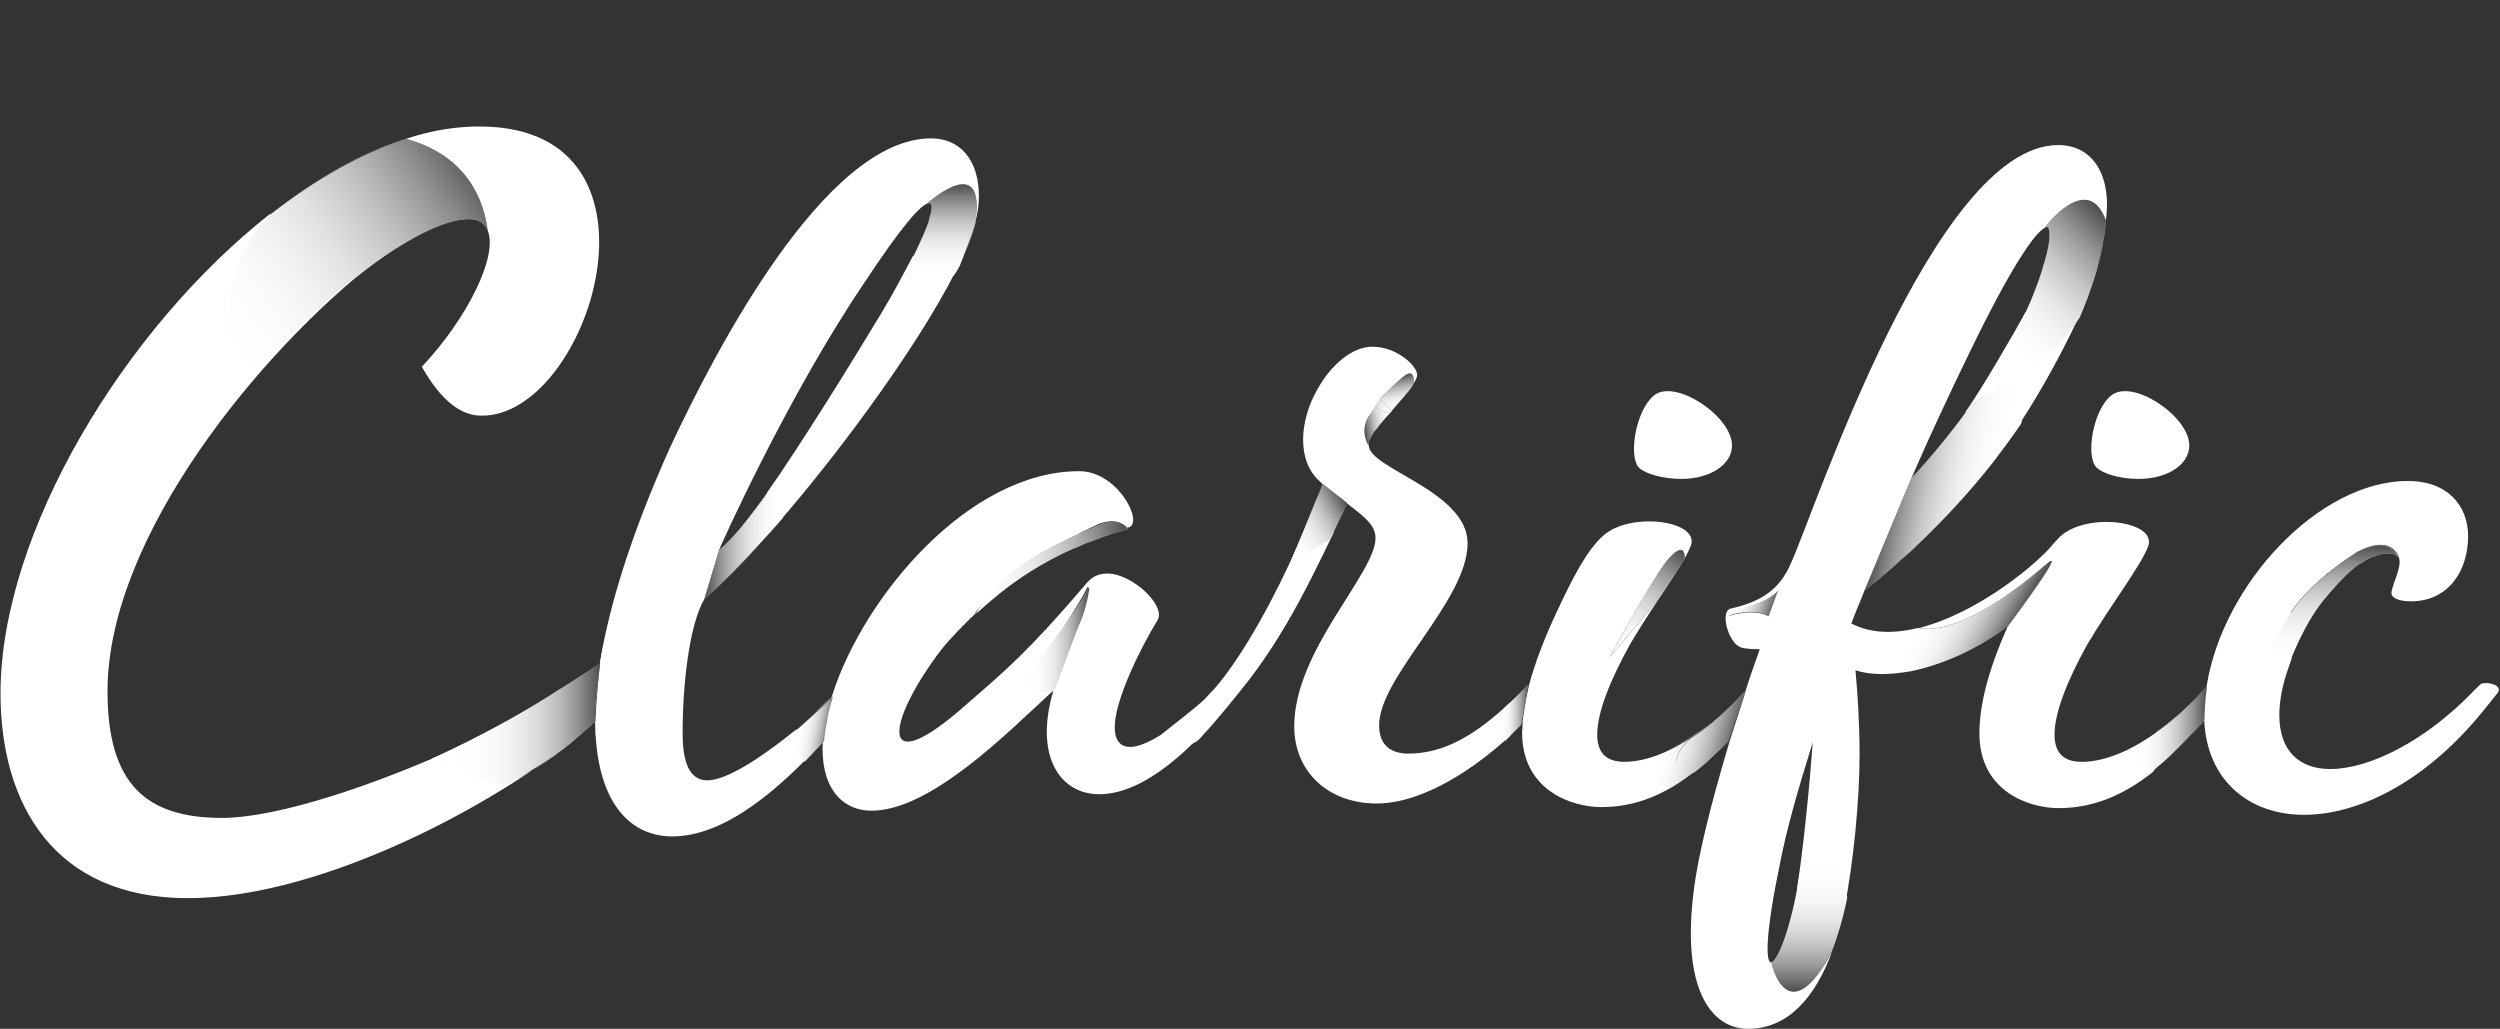 <?xml version="1.0" encoding="utf-8"?>
<!-- Generator: Adobe Illustrator 21.1.0, SVG Export Plug-In . SVG Version: 6.00 Build 0)  -->
<svg version="1.1" id="Camada_1" xmlns="http://www.w3.org/2000/svg" xmlns:xlink="http://www.w3.org/1999/xlink" x="0px" y="0px"
	 viewBox="0 0 486 200" style="enable-background:new 0 0 486 200;" xml:space="preserve">
<rect x="0" y="0" width="486" height="200" fill="#333333" stroke="none"/>
<style type="text/css">
	.st0{fill:none;}
	.st1{fill:#FFFFFF;}
	.st2{fill:url(#SVGID_1_);}
	.st3{fill:url(#SVGID_2_);}
	.st4{fill:url(#SVGID_3_);}
	.st5{fill:url(#SVGID_4_);}
	.st6{fill:url(#SVGID_5_);}
	.st7{fill:url(#SVGID_6_);}
	.st8{fill:url(#SVGID_7_);}
	.st9{fill:url(#SVGID_8_);}
	.st10{fill:url(#SVGID_9_);}
	.st11{fill:url(#SVGID_10_);}
	.st12{fill:url(#SVGID_11_);}
	.st13{fill:url(#SVGID_12_);}
	.st14{fill:url(#SVGID_13_);}
	.st15{fill:url(#SVGID_14_);}
	.st16{fill:url(#SVGID_15_);}
	.st17{fill:url(#SVGID_16_);}
	.st18{fill:url(#SVGID_17_);}
	.st19{fill:url(#SVGID_18_);}
	.st20{fill:url(#SVGID_19_);}
	.st21{fill:url(#SVGID_20_);}
	.st22{fill:url(#SVGID_21_);}
	.st23{fill:url(#SVGID_22_);}
	.st24{fill:url(#SVGID_23_);}
	.st25{fill:url(#SVGID_24_);}
	.st26{fill:url(#SVGID_25_);}
	.st27{fill:url(#SVGID_26_);}
	.st28{fill:url(#SVGID_27_);}
	.st29{fill:url(#SVGID_28_);}
	.st30{fill:url(#SVGID_29_);}
	.st31{fill:url(#SVGID_30_);}
	.st32{fill:url(#SVGID_31_);}
	.st33{fill:url(#SVGID_32_);}
	.st34{fill:url(#SVGID_33_);}
	.st35{fill:url(#SVGID_34_);}
	.st36{fill:url(#SVGID_35_);}
	.st37{fill:url(#SVGID_36_);}
	.st38{fill:url(#SVGID_37_);}
	.st39{fill:url(#SVGID_38_);}
	.st40{fill:url(#SVGID_39_);}
	.st41{fill:url(#SVGID_40_);}
	.st42{fill:url(#SVGID_41_);}
	.st43{fill:url(#SVGID_42_);}
	.st44{fill:url(#SVGID_43_);}
	.st45{fill:url(#SVGID_44_);}
	.st46{fill:url(#SVGID_45_);}
	.st47{fill:url(#SVGID_46_);}
	.st48{fill:url(#SVGID_47_);}
	.st49{fill:url(#SVGID_48_);}
	.st50{fill:url(#SVGID_49_);}
	.st51{fill:url(#SVGID_50_);}
	.st52{fill:url(#SVGID_51_);}
	.st53{fill:url(#SVGID_52_);}
	.st54{fill:url(#SVGID_53_);}
	.st55{fill:url(#SVGID_54_);}
	.st56{fill:url(#SVGID_55_);}
	.st57{fill:url(#SVGID_56_);}
	.st58{fill:url(#SVGID_57_);}
	.st59{fill:url(#SVGID_58_);}
	.st60{fill:url(#SVGID_59_);}
	.st61{fill:url(#SVGID_60_);}
	.st62{fill:url(#SVGID_61_);}
	.st63{fill:url(#SVGID_62_);}
	.st64{fill:url(#SVGID_63_);}
	.st65{fill:url(#SVGID_64_);}
	.st66{fill:url(#SVGID_65_);}
	.st67{fill:url(#SVGID_66_);}
	.st68{fill:url(#SVGID_67_);}
	.st69{fill:url(#SVGID_68_);}
	.st70{fill:url(#SVGID_69_);}
	.st71{fill:url(#SVGID_70_);}
	.st72{fill:url(#SVGID_71_);}
	.st73{fill:url(#SVGID_72_);}
	.st74{fill:url(#SVGID_73_);}
	.st75{fill:url(#SVGID_74_);}
	.st76{fill:url(#SVGID_75_);}
	.st77{fill:url(#SVGID_76_);}
	.st78{fill:url(#SVGID_77_);}
	.st79{fill:url(#SVGID_78_);}
	.st80{fill:url(#SVGID_79_);}
	.st81{fill:url(#SVGID_80_);}
	.st82{fill:url(#SVGID_81_);}
	.st83{fill:url(#SVGID_82_);}
	.st84{fill:url(#SVGID_83_);}
	.st85{fill:url(#SVGID_84_);}
	.st86{fill:url(#SVGID_85_);}
	.st87{fill:url(#SVGID_86_);}
	.st88{fill:url(#SVGID_87_);}
	.st89{fill:url(#SVGID_88_);}
	.st90{fill:url(#SVGID_89_);}
	.st91{fill:url(#SVGID_90_);}
	.st92{fill:url(#SVGID_91_);}
	.st93{fill:url(#SVGID_92_);}
</style>
<title>Prancheta 1</title>
<g>
	<path class="st0" d="M383.5,78.1c0,0,0,0,0.1-0.1c2.8-4,5.4-8.2,7.6-12.3c0,0,0-0.1,0-0.1c0,0,2.4-3.9,4.7-10.2c0,0,0.4-1,0.9-2.4
		c1.1-3.2,1.7-5.9,1.7-7.4c0-0.5,0-0.8-0.1-1c0,0,0-0.1,0-0.1c0-0.1-0.1-0.1-0.1-0.2c0,0-0.1,0-0.1-0.1c-0.1,0-0.1-0.1-0.2-0.1
		c0,0,0,0,0,0c0,0-0.1,0-0.1,0c0,0,0,0,0,0c-0.1,0-0.1,0-0.2,0.1c0,0-0.1,0-0.1,0c-1.9,0.9-6.6,7.6-14.8,24.6
		c-3.6,7.3-7.5,15.6-11.1,24c0.3-0.3,0.5-0.6,0.8-0.9C374.4,89.8,380,83.5,383.5,78.1z"/>
	<path class="st0" d="M347.5,180.4c1-3,2.3-10.3,2.3-10.3c0,0,0,0,0,0c1.3-8,2-17.5,2.6-25.7c-3.2,9.9-5.1,17-6.3,23.2
		c-3,14.4-2.9,19.8-1.7,19.6C345.8,186.5,347.5,180.4,347.5,180.4z"/>
	<path class="st0" d="M143.9,102.7c1.8-2.2,4-5.1,6.2-8.4c0.1-0.1,0.1-0.2,0.2-0.3c7.2-10.3,15.7-24.1,21.2-33.4
		c1.9-3.1,3.5-6.1,4.9-8.7l0,0c0,0,1.8-3.4,3.1-6.5c0.4-0.8,0.7-1.6,0.9-2.3c0-0.1,0-0.1,0.1-0.2c0-0.1,0.1-0.2,0.1-0.4
		c0.1-0.2,0.1-0.3,0.1-0.5c0,0,0-0.1,0.1-0.3c0.3-1.2,0.4-2,0.2-2.3c0,0,0,0-0.1-0.1c0,0-0.1-0.1-0.2-0.1c0,0,0,0-0.1,0
		c-1.4,0.1-5.4,4.4-12.8,15.8c-14.9,22.2-28,51.4-28,51.6C139.9,106.9,141.6,105.3,143.9,102.7z"/>
	<path class="st1" d="M160.1,144C160.1,144,160.2,144,160.1,144c0.1-1.3,0.3-2.6,0.6-3.9C160.4,141.4,160.2,142.8,160.1,144z"/>
	<path class="st1" d="M180.6,42.6c0,0.1-0.1,0.2-0.1,0.4C180.5,42.8,180.6,42.7,180.6,42.6z"/>
	<path class="st1" d="M180.8,41.8c0.2-0.6,0.5-1.8,0.2-2.3C181.2,39.9,181.2,40.7,180.8,41.8z"/>
	<path class="st1" d="M161.9,135.2c0,0-0.3,0.8-0.6,2C161.6,136.6,161.8,135.9,161.9,135.2c-1.2,1.2-2.6,2.5-4.1,3.9
		C159.3,137.8,160.8,136.4,161.9,135.2z"/>
	<path class="st1" d="M186.8,51c1.2-2.7,2.2-5.3,2.8-7.5c-0.1,0.4-0.6,1.6-2,5.6C187.3,49.8,187.1,50.4,186.8,51z"/>
	<path class="st1" d="M181.1,51.9l-3.6-2.2c-1.4,2.7-4.1,7.8-6,10.9c-5.6,9.3-15.4,25.2-22.6,35.5c1.8-2.2,1.9,6,1.9,6.1
		c13.1-15,29.7-37.7,36.4-52.4C185.5,53.7,181.1,51.9,181.1,51.9z"/>
	<path class="st1" d="M150.2,94.3C150.2,94.3,150.2,94.3,150.2,94.3c-2.2,3.2-4.4,6.1-6.2,8.3C145.9,100.5,148.2,97.6,150.2,94.3z"
		/>
	<path class="st1" d="M180.4,43.1c-0.2,0.7-0.5,1.5-0.9,2.3C179.9,44.6,180.2,43.8,180.4,43.1z"/>
	<path class="st1" d="M151.9,101.2c-1.1,1.3-5.5,6.1-9.4,10.2C145.4,108.4,148.6,104.9,151.9,101.2z"/>
	<path class="st1" d="M180.8,39.4c0.1,0,0.1,0,0.2,0.1C180.9,39.5,180.8,39.5,180.8,39.4z"/>
	<path class="st1" d="M154.2,142.7c0,0,0.7-0.9,0.7-1c-5.5,4.5-13.2,10-17.4,10c-3.6,0-4.8-3.8-4.8-9.1c0-10.1,1.4-21.3,4.2-26.1
		l2.9-9.6c0-0.2,13.1-29.5,28-51.6c7.5-11.4,11.4-15.8,12.8-15.8c-0.1,0-0.2,0-0.3,0c0,0,11.4-10.3,9.3,3.6c0.5-1.8,0.7-3.4,0.7-4.9
		c0-7.3-3.8-11.3-9.3-11.3c-20.6,0-42,41.4-50.7,60c-7.6,16.9-11.9,30.9-13.7,42.1c1.4-0.8,2.6-1.5,3.6-1.9c1.4,0.4,2.4,1.8,2.6,2.8
		c0.4,2.2-2.3,6-7.1,10.4c0.1,14.9,6.2,22.3,15,22.3c10.4,0,21.1-9.5,29.3-18.5l-2.6,0.7L154.2,142.7z"/>
	<polygon class="st1" points="236,134.1 235.8,134.3 235.7,134.3 236,134.1 	"/>
	<path class="st1" d="M216.6,103.5c-0.8,0.3-1.6,0.5-2.4,0.8C215,104,215.8,103.7,216.6,103.5z"/>
	<path class="st1" d="M206.3,107.6c-6.1,3.1-10.5,6.4-13.3,8.7C197.1,113,201.5,110,206.3,107.6z"/>
	<path class="st1" d="M211.4,105.3c-0.8,0.3-1.6,0.7-2.3,1C209.8,106,210.6,105.7,211.4,105.3z"/>
	<path class="st1" d="M214,104.3c-0.8,0.3-1.6,0.6-2.3,0.9C212.5,104.9,213.2,104.6,214,104.3z"/>
	<path class="st1" d="M208.8,106.5c-0.8,0.4-1.6,0.8-2.4,1.1C207.1,107.2,207.9,106.8,208.8,106.5z"/>
	<path class="st1" d="M233.9,139.9c-2,1-4.7,2.3-4.9,0.7c1.7-1.4,3.6-3.1,5.1-4.6c-3.8,3.8-10.5,9.2-14.4,9.2c-2,0-3-1.4-3-3.8
		c0-5.3,5-15.4,8.3-20.8c1.8-2.8-4.9-9.1-9.7-9.1c-1.4,0-2.8,0.4-4,1.8c-11.5,13.5-15.8,17-23.6,23.8c-17,15-15.6,3.6-4.8-10.7
		c2.1-2.6,4.5-5,6.9-7.3c0,0,0,0,0,0c-1.6,0.8,6.8-6.9,6.8-6.9c5.9-5.1,13.1-8.5,17.1-10.4c4-1.4,5.3,0.8,5.3,0.8
		c-0.7,0.2-1.4,0.4-2.1,0.6c0.9-0.3,1.7-0.5,2.6-0.7c2.8-1-2.2-10.9-9.7-10.9c-21.5,0-41.9,24.4-48,43.5c-0.2,0.7-0.4,1.4-0.6,2.1
		c-0.2,0.8-0.5,1.8-0.7,2.8c-0.3,1.3-0.4,2.6-0.5,3.9c0,0.6-0.1,1.1-0.1,1.6c0,8.7,4.6,12.1,9.5,12.1c11.5,0,26.3-15,35.4-23.4
		c0,0-4.2,1-2.8-3.8c0.7-2.6,7.9-13,9.1-15.7c1.2-2.7-0.2,4.1-1.1,5.7c-0.8,1.6-5.2,13.8-5.2,13.8c-3.8,12.7,1.2,20.2,8.9,20.2
		c9.1,0,18.8-9.7,24.7-17.2l1.6-2C238.7,137.2,236.3,138.5,233.9,139.9z"/>
	<path class="st1" d="M268.2,82.6c-0.2,0.3-0.5,0.6-0.6,0.8C267.8,83.2,268,82.9,268.2,82.6z"/>
	<path class="st1" d="M252.3,106c-4.1,9.2-10.3,21.1-16.3,28c0,0,0,0,0,0l-0.2,0.2l-0.4,0.4c-0.4,0.4-0.8,0.9-1.2,1.3
		c-1.5,1.5-6.5,5.3-8.2,6.7c0.2,1.6,5.2,3.6,7.4,0.8c2.2-2.3,5.4-6.2,7-8.2c0,0,0,0,0,0l0.8-1c8.9-10.9,14.3-22.8,20.8-36.4
		l-2.7,5.6L252.3,106z"/>
	<path class="st1" d="M270.6,79.8L270.6,79.8c0,0-0.1,0.1-0.2,0.3l-0.2,0.2c-0.5,0.5-1.2,1.4-1.9,2.2c1.4-1.8,3.3-3.8,4.8-5.6
		c-0.4,0.4-0.7,0.8-0.7,0.8L270.6,79.8z"/>
	<path class="st1" d="M295.8,140.9C295.8,140.9,295.8,140.9,295.8,140.9c0.1-0.3,0.1-0.5,0.1-0.7
		C295.8,140.6,295.8,140.9,295.8,140.9z"/>
	<path class="st1" d="M297.2,133C297.2,133.1,297.1,133.1,297.2,133c-0.1,0.3-0.2,0.8-0.3,1.3C297,133.9,297.1,133.5,297.2,133z"/>
	<path class="st1" d="M266.7,84.8c-0.2,0.4-0.4,0.7-0.5,1.1C266.3,85.5,266.5,85.2,266.7,84.8z"/>
	<path class="st1" d="M293.7,143c-0.2,0.2-0.4,0.4-0.5,0.5C293.4,143.3,293.5,143.2,293.7,143z"/>
	<path class="st1" d="M274.7,74.8C274.7,74.8,274.7,74.8,274.7,74.8C274.7,74.8,274.7,74.8,274.7,74.8z"/>
	<path class="st1" d="M255.9,97.1c0.6-1.6,1.1-2.8,1.2-3.1C256.7,95.1,256.3,96.1,255.9,97.1z"/>
	<path class="st1" d="M295.7,141C295.7,141,295.7,141,295.7,141C295.7,141,295.7,141,295.7,141z"/>
	<path class="st1" d="M293.7,143c0.2-0.2,0.4-0.4,0.6-0.6C294.1,142.6,293.9,142.8,293.7,143z"/>
	<path class="st1" d="M291.9,138.1c0.3-0.2,0.8-0.7,1.5-1.4c-6.5,6.1-12.6,9.8-19.6,9.8c-3.6,0-5.7-1.8-5.7-5.5
		c0-9.5,17.2-24.2,17.2-35.4c0-10.1-19.2-14.5-19.2-19c0,0-1.7-2.7,0-5.6l1.4-2.1c0,0,0-0.1,0-0.1c0.3-0.5,0.6-0.8,0.8-1.2l0,0l0,0
		c0.4-0.5,0.7-0.8,1-1.1c0.9-0.9,1.6-1.5,3.3-3.1c2.6-2.3,2.2,1.2,2.2,1.2c0.4-0.7,0.7-1.3,0.7-1.7c0-1.8-4-5.5-8.7-5.5
		c-4,0-8.1,3.6-10.7,8.3c-3.4,5.9-4.2,13.9,0.6,18l0.4,0.4l4.8,3.8c3.4,2.6,5.5,4.2,5.5,6.7c0,6.9-15.8,21.8-15.8,36.6
		c0,8.9,6.7,15,16,15c9.2,0,19.5-7.1,26.1-13.3C293.7,142.9,291.1,138.7,291.9,138.1z"/>
	<path class="st1" d="M333.3,140.1c0.2-0.1,0.3-0.3,0.5-0.4C333.6,139.8,333.5,139.9,333.3,140.1z"/>
	<path class="st1" d="M332.8,147.2c-1.1,1-1.9,1.7-2.5,2.2C331.1,148.7,331.9,148,332.8,147.2z"/>
	<path class="st1" d="M339.3,134.3c-0.2,0.2-0.3,0.4-0.5,0.6C339,134.6,339.2,134.4,339.3,134.3
		C339.2,134.3,339.3,134.3,339.3,134.3z"/>
	<path class="st1" d="M326.8,93.1c5.7,0,9.9-2.8,9.9-6.5c0-5.7-11.1-13.1-15.2-9.7c-3.6,3-5,12.1-2.8,14.1
		C319.9,92.1,323.3,93.1,326.8,93.1z"/>
	<path class="st1" d="M328.6,143.5c1.5-1,3-2.1,4.4-3.2c-5.2,4.3-11.6,7.8-17.2,7.8c-3.8,0-5.3-2-5.3-5.3c0-4.4,2.6-10.7,6.3-17.4
		c1.9-3.3,4.1-6.6,6.1-9.6c-0.6,0.9-1.1,1.5-1.1,1.5l-8.9,10.5c0,0,9-16.5,11.5-19.2c3.4-3.8,3.1-0.1,3.1-0.1c0,0.1-0.1,0.1-0.1,0.2
		c0.6-1,1-1.9,1.3-2.6c1.8-4.9-11.7-6.7-17-2c-3.2,2.8-6.1,8.5-8.9,14.5c-2.6,5.5-4.4,10.3-5.5,14.4c-0.1,0.4-0.2,0.9-0.3,1.3
		c-0.4,1.8-0.8,4.5-1,5.8c0,0.2,0,0.4,0,0.6c0,0.6-0.1,1.2-0.1,1.7c0,11.3,9.7,14.5,15.4,14.5c7.1,0,12.9-2.8,18.1-6.9
		C322,149.4,328.6,143.5,328.6,143.5z"/>
	<path class="st1" d="M397.8,44.2c0.1,0,0.1,0,0.1,0C397.9,44.2,397.8,44.2,397.8,44.2z"/>
	<path class="st1" d="M428.1,134.4c0.1-0.1,0.1-0.1,0.1-0.1C428.2,134.3,428.1,134.4,428.1,134.4z"/>
	<path class="st1" d="M426,136.6c-1.6,1.6-3.4,3.2-5.4,4.7c0,0,0,0,0.1,0C421.9,140.7,424.3,138.4,426,136.6z"/>
	<path class="st1" d="M397.6,44.2c0.1,0,0.1,0,0.2-0.1C397.7,44.2,397.6,44.2,397.6,44.2z"/>
	<path class="st1" d="M429.1,133.4l-0.9,0.9L429.1,133.4C429.1,133.4,429.1,133.4,429.1,133.4z"/>
	<path class="st1" d="M407.7,52.1c-0.1,0.3-0.9,3-1.8,5.5C406.6,55.7,407.2,53.9,407.7,52.1z"/>
	<path class="st1" d="M357.2,181.6c-0.4,1.3-0.8,2.3-1,2.9C356.6,183.5,356.9,182.6,357.2,181.6z"/>
	<path class="st1" d="M407.6,90.9c1.2,1.2,4.6,2.2,8.1,2.2c5.7,0,9.9-2.8,9.9-6.5c0-5.7-11.1-13.1-15.2-9.7
		C406.8,79.8,405.4,88.9,407.6,90.9z"/>
	<path class="st1" d="M371.2,107.2c-1.1,1-2.3,2.1-3.5,3.1C368.9,109.3,370.1,108.2,371.2,107.2z"/>
	<path class="st1" d="M408.9,47.1c-0.3,1.2-0.6,2.8-1.1,4.9C408.2,50.3,408.6,48.7,408.9,47.1z"/>
	<path class="st1" d="M372.8,122.1c-4.6,1.1-9.1,1.1-12.9-0.9c0.8-2.2,1.8-4.4,2.6-6.5l9.1-21.8c3.6-8.3,7.5-16.6,11.1-24
		c8.2-17,12.9-23.7,14.8-24.6c0,0-0.1,0-0.1,0.1c0,0,8.4-11.3,12-1.5c0.1-1.1,0.2-2.2,0.2-3.2c0-6.5-3.2-11.5-9.5-11.5
		c-24,0-47.3,71.1-51.9,81.2c-2.4,5.7-6.5,7.7-11.7,8.9c-2.2,0.4-0.6,6.5,1.8,7.5c1,0.4,2.8,0.4,3.8,0.4c-0.9,2.6-1.9,5.3-2.8,8.2
		c0,0,0,0,0,0c0,0,0.1-0.1,0.1-0.1l-3.1,9.6c-2.1,7-4.1,14.2-5.6,21.1c-1.4,6.3-2,11.9-2,16.4c0,13.1,5.1,18.6,11.1,18.6
		c7.9,0,13.1-6.2,16.4-15.1c-8.7,16.3-11.8,2.2-11.8,2.2c0,0,0,0,0,0c-1.2,0.2-1.3-5.2,1.7-19.6c1.2-6.1,3.2-13.3,6.3-23.2
		c-0.6,8.2-1.8,20.6-3.1,28.7c6.3-10.2,8.9,2.5,9.2,3.8c1.8-8.9,3-21.2,3-30.1c0-6.3-0.4-12.1-0.8-16.4c3,1,6.7,0.9,10.7,0.2
		C379.3,126.1,372.2,122.6,372.8,122.1z M343.8,119.8c-3.1-1.7-7.9,0-7.9,0l2.4-1.4c5.9-1.4,7.3-3.5,7.3-3.5L343.8,119.8z"/>
	<path class="st1" d="M423.9,145.1c1.1-1.1,2.2-2.3,3.3-3.4C425.7,143.2,423.9,145.1,423.9,145.1
		C423.9,145.1,423.9,145.1,423.9,145.1z"/>
	<path class="st1" d="M419.6,142.1c-4.7,3.4-10,6-14.9,6c-3.8,0-5.3-2-5.3-5.3c0-4.4,2.6-10.7,6.3-17.4c4.4-7.5,10.5-15.4,11.9-19.2
		c1.8-4.9-11.7-6.7-17-2c-0.6,0.6-1.4,1.4-2,2.2c-4.4,4.8-15.2,13.1-25.6,15.7c7.8,1.4,19.4-7.7,25.1-12.6
		c3.8-3.2-7.8,12.3-7.8,12.3c-4,8.9-5.5,15.6-5.5,20.8c0,11.3,9.7,14.5,15.4,14.5c7.7,0,13.9-3.3,19.4-7.9c-0.7,0.6-1.1,0.9-1.1,0.9
		C423.9,142.7,416.9,144.5,419.6,142.1z"/>
	<path class="st1" d="M393.8,60.6c-2.2,4.1-8.9,15.6-11.8,19.6c1.3-0.8,11.6-6.1,8.7,5.2c0,0,0,0-3.3,4.3
		c7.4-9.4,14.7-23.1,18.5-32.1C405.2,58.7,394.6,74.6,393.8,60.6z"/>
	<path class="st1" d="M429,133.8c-0.6,3.6-0.4,6.3-0.4,6.3c0,0,0,0,0,0c0,0,0,0,0.1-0.1c0-0.3,0-0.6,0-0.8
		C428.6,137.4,428.8,135.6,429,133.8z"/>
	<path class="st1" d="M371.6,92.9c0,0,0.3-0.3,0.8-0.9C372.1,92.3,371.8,92.6,371.6,92.9z"/>
	<path class="st1" d="M398.2,44.3c0,0,0.1,0.1,0.1,0.2C398.3,44.4,398.3,44.3,398.2,44.3z"/>
	<path class="st1" d="M396.8,53c0.7-1.9,1.5-4.6,1.6-6.7c0,0,0.2-1.2-0.1-1.8c0.1,0.2,0.1,0.6,0.1,1C398.5,47.1,397.9,49.8,396.8,53
		z"/>
	<path class="st1" d="M397.9,44.2c0.1,0,0.1,0,0.2,0.1C398.1,44.2,398,44.2,397.9,44.2z"/>
	<path class="st1" d="M482.1,133.1l-1.2,1.2c-9.5,9.9-20.4,15.2-27.9,15.2c-5.9,0-9.9-3.4-9.9-10.5c0-2.7,0.6-5.7,1.6-8.7
		c0,0.1,0.8-2.3,0.8-2.3l-1.6-3.5c0.9-2.5,1.5-5.5,1.5-5.5c4.1-6.4,13-11.8,13-11.8c6.7-3.4,7.9,1,7.9,1c0,0-0.1-0.1-0.1-0.1
		c1.1,1.6-1.3,5.7-1.3,7.2c0,1,1.6,1.6,3.8,1.6c7.1,0,11.1-5.7,11.1-12.7c0-5.9-4-10.7-11.7-10.7c-17.3,0-35.9,20-39.1,39.7
		c0,0,0,0,0,0l0,0c0,0.1,0,0.3-0.1,0.4c-0.3,1.8-0.4,3.6-0.4,5.4c0,0.3,0,0.6,0,0.8c0.4,11.6,8.4,18.6,19.4,18.6
		c10.5,0,24-6.3,35.8-21.4l1.6-2C487.2,133.1,482.9,132.3,482.1,133.1z"/>
	<path class="st1" d="M463.9,107.6c0.2,0,0.4,0,0.6,0C464.3,107.5,464.1,107.6,463.9,107.6z"/>
	<path class="st1" d="M452.5,115.7c-2.3,2.7-4.2,6.1-5.6,8.9c3.1-6.4,7.7-12.3,12.2-15.2c-1.2,0.8-1.9,1.4-1.9,1.4
		C455,112.6,452.5,115.7,452.5,115.7z"/>
	<path class="st1" d="M463.6,107.6C463.5,107.6,463.5,107.6,463.6,107.6C463.5,107.6,463.5,107.6,463.6,107.6z"/>
	<path class="st1" d="M459.8,109.1c0,0-0.1,0-0.1,0.1C459.7,109.1,459.7,109.1,459.8,109.1z"/>
	<path class="st1" d="M461.4,108.3c0.1-0.1,0.3-0.1,0.4-0.2c-0.2,0.1-0.3,0.1-0.3,0.1C461.5,108.2,461.4,108.2,461.4,108.3z"/>
	<path class="st1" d="M465,107.6c-0.1,0-0.1,0-0.2,0C464.8,107.5,464.9,107.6,465,107.6z"/>
	<path class="st1" d="M94.8,44.8c2.1,5-4.1,17.3-12.8,26.5c3.8,6.7,7.7,9.5,11.5,9.5c21,0.4,38.8-55.6,0.4-56.2
		C89,24.5,84,25.3,78.9,27C91.1,30.3,94.1,39.3,94.8,44.8z"/>
	<path class="st1" d="M87.6,145.9C72.9,152.5,54.1,159,43.1,159c-14.8,0-22.2-6.7-22.2-24.6c0-30.4,30.2-66.5,51.9-83.4
		c-8.2,5.7-18.1,5.4-18.1,5.4s-2.8-2.5-2.1-14.9c-28.3,22.2-52.5,62-52.5,93.3c0,21.6,10.5,39.8,36.4,39.8c27,0,62.5-19.6,78.3-33.5
		c-2.3,2-6.8,6.3-13.8,10C97.7,152.9,87.6,145.9,87.6,145.9z"/>
	<path class="st1" d="M115.2,140.8c-0.1,0.1-0.1,0.1-0.2,0.2C115.1,140.9,115.2,140.8,115.2,140.8z"/>
	<path class="st1" d="M125.7,129.9c-0.2-1-3.6-4.8-5-5.2c-1,0.4-2.1,0.2-3.5,1.1c0,0-0.6,3.3-0.6,3.3c0,0-1.2,11.7-0.8,14.2
		c0,0-0.1-2.9-0.1-2.9C120.6,135.9,126.1,132.1,125.7,129.9z"/>
	<linearGradient id="SVGID_1_" gradientUnits="userSpaceOnUse" x1="58.251" y1="29.915" x2="94.141" y2="50.636">
		<stop  offset="0" style="stop-color:#FFFFFF;stop-opacity:0"/>
		<stop  offset="0.216" style="stop-color:#C2C2C2;stop-opacity:0.173"/>
		<stop  offset="0.604" style="stop-color:#5B5B5B;stop-opacity:0.483"/>
		<stop  offset="0.874" style="stop-color:#191919;stop-opacity:0.699"/>
		<stop  offset="1" style="stop-color:#000000;stop-opacity:0.8"/>
	</linearGradient>
	<path class="st2" d="M78.9,26.9c0,0-10.1,2.4-24.6,13.2c-0.6,0.5-1.2,0.9-1.7,1.4C61.2,34.9,70.2,29.7,78.9,26.9
		C78.9,27,78.9,27,78.9,26.9z"/>
	<linearGradient id="SVGID_2_" gradientUnits="userSpaceOnUse" x1="59.627" y1="27.531" x2="95.517" y2="48.252">
		<stop  offset="0" style="stop-color:#FFFFFF;stop-opacity:0"/>
		<stop  offset="0.216" style="stop-color:#C2C2C2;stop-opacity:0.173"/>
		<stop  offset="0.604" style="stop-color:#5B5B5B;stop-opacity:0.483"/>
		<stop  offset="0.874" style="stop-color:#191919;stop-opacity:0.699"/>
		<stop  offset="1" style="stop-color:#000000;stop-opacity:0.8"/>
	</linearGradient>
	<path class="st3" d="M94.9,47.2c0,0.4,0,0.9,0,1.4C94.9,48.2,94.9,47.8,94.9,47.2z"/>
	<linearGradient id="SVGID_3_" gradientUnits="userSpaceOnUse" x1="59.15" y1="28.357" x2="95.04" y2="49.079">
		<stop  offset="0" style="stop-color:#FFFFFF;stop-opacity:0"/>
		<stop  offset="0.216" style="stop-color:#C2C2C2;stop-opacity:0.173"/>
		<stop  offset="0.604" style="stop-color:#5B5B5B;stop-opacity:0.483"/>
		<stop  offset="0.874" style="stop-color:#191919;stop-opacity:0.699"/>
		<stop  offset="1" style="stop-color:#000000;stop-opacity:0.8"/>
	</linearGradient>
	<path class="st4" d="M94.9,48.6c0,0.3,0,0.5-0.1,0.8C94.9,49.4,94.9,49.1,94.9,48.6z"/>
	<path class="st1" d="M44.9,76.9c0,0,17-18,25.2-23.7l0,0l0,0c8.6-6.7,16.3-10.6,21-10.6c2,0,3.2,0.9,3.7,2.2
		c-0.7-5.5-3.7-14.4-15.8-17.8c-8.8,2.8-17.7,7.9-26.3,14.6C40.3,53,44.9,76.9,44.9,76.9z"/>
	<linearGradient id="SVGID_4_" gradientUnits="userSpaceOnUse" x1="38.464" y1="67.758" x2="92.282" y2="30.075">
		<stop  offset="0" style="stop-color:#FFFFFF;stop-opacity:0"/>
		<stop  offset="9.511894e-02" style="stop-color:#F9F9F9;stop-opacity:6.658325e-02"/>
		<stop  offset="0.22" style="stop-color:#E9E9E9;stop-opacity:0.154"/>
		<stop  offset="0.36" style="stop-color:#CECECE;stop-opacity:0.252"/>
		<stop  offset="0.513" style="stop-color:#A8A8A8;stop-opacity:0.359"/>
		<stop  offset="0.676" style="stop-color:#777777;stop-opacity:0.473"/>
		<stop  offset="0.844" style="stop-color:#3D3D3D;stop-opacity:0.591"/>
		<stop  offset="1" style="stop-color:#000000;stop-opacity:0.7"/>
	</linearGradient>
	<path class="st5" d="M44.9,76.9c0,0,17-18,25.2-23.7l0,0l0,0c8.6-6.7,16.3-10.6,21-10.6c2,0,3.2,0.9,3.7,2.2
		c-0.7-5.5-3.7-14.4-15.8-17.8c-8.8,2.8-17.7,7.9-26.3,14.6C40.3,53,44.9,76.9,44.9,76.9z"/>
	<linearGradient id="SVGID_5_" gradientUnits="userSpaceOnUse" x1="83.945" y1="141.031" x2="116.712" y2="141.031">
		<stop  offset="0" style="stop-color:#FFFFFF;stop-opacity:0"/>
		<stop  offset="0.163" style="stop-color:#FCFCFC;stop-opacity:0.114"/>
		<stop  offset="0.294" style="stop-color:#F2F2F2;stop-opacity:0.206"/>
		<stop  offset="0.413" style="stop-color:#E1E1E1;stop-opacity:0.289"/>
		<stop  offset="0.526" style="stop-color:#C9C9C9;stop-opacity:0.368"/>
		<stop  offset="0.634" style="stop-color:#AAAAAA;stop-opacity:0.444"/>
		<stop  offset="0.738" style="stop-color:#858585;stop-opacity:0.516"/>
		<stop  offset="0.839" style="stop-color:#585858;stop-opacity:0.588"/>
		<stop  offset="0.936" style="stop-color:#262626;stop-opacity:0.655"/>
		<stop  offset="1" style="stop-color:#000000;stop-opacity:0.7"/>
	</linearGradient>
	<path class="st6" d="M115.1,140.9c-0.1,0.1-0.2,0.1-0.2,0.2C114.9,141.1,115,141,115.1,140.9z"/>
	<linearGradient id="SVGID_6_" gradientUnits="userSpaceOnUse" x1="83.945" y1="140.52" x2="116.712" y2="140.52">
		<stop  offset="0" style="stop-color:#FFFFFF;stop-opacity:0"/>
		<stop  offset="0.163" style="stop-color:#FCFCFC;stop-opacity:0.114"/>
		<stop  offset="0.294" style="stop-color:#F2F2F2;stop-opacity:0.206"/>
		<stop  offset="0.413" style="stop-color:#E1E1E1;stop-opacity:0.289"/>
		<stop  offset="0.526" style="stop-color:#C9C9C9;stop-opacity:0.368"/>
		<stop  offset="0.634" style="stop-color:#AAAAAA;stop-opacity:0.444"/>
		<stop  offset="0.738" style="stop-color:#858585;stop-opacity:0.516"/>
		<stop  offset="0.839" style="stop-color:#585858;stop-opacity:0.588"/>
		<stop  offset="0.936" style="stop-color:#262626;stop-opacity:0.655"/>
		<stop  offset="1" style="stop-color:#000000;stop-opacity:0.7"/>
	</linearGradient>
	<path class="st7" d="M115.8,140.3C115.8,140.3,115.8,140.3,115.8,140.3c-0.2,0.2-0.3,0.3-0.5,0.5
		C115.6,140.5,115.8,140.3,115.8,140.3z"/>
	<path class="st1" d="M116.7,129c-2.3,1.4-5.1,3.3-7.9,5c-7.4,4.8-16.1,9.5-24.9,13.5c0,0,11.8,6.4,15.2,4.7
		c7.1-3.8,13.4-9.1,15.7-11.1c0.1-0.1,0.2-0.1,0.2-0.2c0.1-0.1,0.1-0.1,0.2-0.2c0.2-0.2,0.4-0.3,0.5-0.5
		C115.4,137.8,116.7,129,116.7,129z"/>
	<linearGradient id="SVGID_7_" gradientUnits="userSpaceOnUse" x1="83.945" y1="140.782" x2="116.712" y2="140.782">
		<stop  offset="0" style="stop-color:#FFFFFF;stop-opacity:0"/>
		<stop  offset="0.163" style="stop-color:#FCFCFC;stop-opacity:0.114"/>
		<stop  offset="0.294" style="stop-color:#F2F2F2;stop-opacity:0.206"/>
		<stop  offset="0.413" style="stop-color:#E1E1E1;stop-opacity:0.289"/>
		<stop  offset="0.526" style="stop-color:#C9C9C9;stop-opacity:0.368"/>
		<stop  offset="0.634" style="stop-color:#AAAAAA;stop-opacity:0.444"/>
		<stop  offset="0.738" style="stop-color:#858585;stop-opacity:0.516"/>
		<stop  offset="0.839" style="stop-color:#585858;stop-opacity:0.588"/>
		<stop  offset="0.936" style="stop-color:#262626;stop-opacity:0.655"/>
		<stop  offset="1" style="stop-color:#000000;stop-opacity:0.7"/>
	</linearGradient>
	<path class="st8" d="M116.7,129c-2.3,1.4-5.1,3.3-7.9,5c-7.4,4.8-16.1,9.5-24.9,13.5c0,0,11.8,6.4,15.2,4.7
		c7.1-3.8,13.4-9.1,15.7-11.1c0.1-0.1,0.2-0.1,0.2-0.2c0.1-0.1,0.1-0.1,0.2-0.2c0.2-0.2,0.4-0.3,0.5-0.5
		C115.4,137.8,116.7,129,116.7,129z"/>
	<linearGradient id="SVGID_8_" gradientUnits="userSpaceOnUse" x1="152.181" y1="101.013" x2="136.984" y2="101.013">
		<stop  offset="0" style="stop-color:#FFFFFF;stop-opacity:0"/>
		<stop  offset="0.101" style="stop-color:#EDEDED;stop-opacity:7.098234e-02"/>
		<stop  offset="0.304" style="stop-color:#C0C0C0;stop-opacity:0.213"/>
		<stop  offset="0.589" style="stop-color:#767676;stop-opacity:0.412"/>
		<stop  offset="0.943" style="stop-color:#111111;stop-opacity:0.66"/>
		<stop  offset="1" style="stop-color:#000000;stop-opacity:0.7"/>
	</linearGradient>
	<path class="st9" d="M152.2,100.9C152.2,100.9,152.2,100.9,152.2,100.9c-0.1,0.1-0.2,0.2-0.3,0.3
		C152.1,101,152.2,100.9,152.2,100.9z"/>
	<linearGradient id="SVGID_9_" gradientUnits="userSpaceOnUse" x1="152.181" y1="104.771" x2="136.984" y2="104.771">
		<stop  offset="0" style="stop-color:#FFFFFF;stop-opacity:0"/>
		<stop  offset="0.101" style="stop-color:#EDEDED;stop-opacity:7.098234e-02"/>
		<stop  offset="0.304" style="stop-color:#C0C0C0;stop-opacity:0.213"/>
		<stop  offset="0.589" style="stop-color:#767676;stop-opacity:0.412"/>
		<stop  offset="0.943" style="stop-color:#111111;stop-opacity:0.66"/>
		<stop  offset="1" style="stop-color:#000000;stop-opacity:0.7"/>
	</linearGradient>
	<path class="st10" d="M143.9,102.7c-2.3,2.6-4.1,4.2-4.1,4.2C140.9,106.1,142.3,104.6,143.9,102.7z"/>
	<linearGradient id="SVGID_10_" gradientUnits="userSpaceOnUse" x1="152.181" y1="113.933" x2="136.984" y2="113.933">
		<stop  offset="0" style="stop-color:#FFFFFF;stop-opacity:0"/>
		<stop  offset="0.101" style="stop-color:#EDEDED;stop-opacity:7.098234e-02"/>
		<stop  offset="0.304" style="stop-color:#C0C0C0;stop-opacity:0.213"/>
		<stop  offset="0.589" style="stop-color:#767676;stop-opacity:0.412"/>
		<stop  offset="0.943" style="stop-color:#111111;stop-opacity:0.66"/>
		<stop  offset="1" style="stop-color:#000000;stop-opacity:0.7"/>
	</linearGradient>
	<path class="st11" d="M137,116.5c1.3-1,3.3-3,5.5-5.2C140.5,113.3,138.7,115.1,137,116.5z"/>
	<linearGradient id="SVGID_11_" gradientUnits="userSpaceOnUse" x1="152.181" y1="94.144" x2="136.984" y2="94.144">
		<stop  offset="0" style="stop-color:#FFFFFF;stop-opacity:0"/>
		<stop  offset="0.101" style="stop-color:#EDEDED;stop-opacity:7.098234e-02"/>
		<stop  offset="0.304" style="stop-color:#C0C0C0;stop-opacity:0.213"/>
		<stop  offset="0.589" style="stop-color:#767676;stop-opacity:0.412"/>
		<stop  offset="0.943" style="stop-color:#111111;stop-opacity:0.66"/>
		<stop  offset="1" style="stop-color:#000000;stop-opacity:0.7"/>
	</linearGradient>
	<path class="st12" d="M150.4,94c-0.1,0.1-0.1,0.2-0.2,0.3C150.3,94.2,150.3,94.1,150.4,94z"/>
	<path class="st1" d="M150.4,94c-0.1,0.1-0.1,0.2-0.2,0.3c0,0,0,0,0,0c-2,3.2-4.3,6.1-6.2,8.3c-1.6,1.9-3,3.4-4.1,4.2l-2.9,9.6
		c1.7-1.5,3.5-3.2,5.5-5.2c3.9-4,8.3-8.9,9.4-10.2c0.1-0.1,0.2-0.2,0.3-0.3C152.2,100.8,152.1,91.8,150.4,94z"/>
	<linearGradient id="SVGID_12_" gradientUnits="userSpaceOnUse" x1="152.181" y1="105.093" x2="136.984" y2="105.093">
		<stop  offset="0" style="stop-color:#FFFFFF;stop-opacity:0"/>
		<stop  offset="0.101" style="stop-color:#EDEDED;stop-opacity:7.098234e-02"/>
		<stop  offset="0.304" style="stop-color:#C0C0C0;stop-opacity:0.213"/>
		<stop  offset="0.589" style="stop-color:#767676;stop-opacity:0.412"/>
		<stop  offset="0.943" style="stop-color:#111111;stop-opacity:0.66"/>
		<stop  offset="1" style="stop-color:#000000;stop-opacity:0.7"/>
	</linearGradient>
	<path class="st13" d="M150.4,94c-0.1,0.1-0.1,0.2-0.2,0.3c0,0,0,0,0,0c-2,3.2-4.3,6.1-6.2,8.3c-1.6,1.9-3,3.4-4.1,4.2l-2.9,9.6
		c1.7-1.5,3.5-3.2,5.5-5.2c3.9-4,8.3-8.9,9.4-10.2c0.1-0.1,0.2-0.2,0.3-0.3C152.2,100.8,152.1,91.8,150.4,94z"/>
	<linearGradient id="SVGID_13_" gradientUnits="userSpaceOnUse" x1="180.447" y1="54.023" x2="180.447" y2="35.793">
		<stop  offset="0" style="stop-color:#FFFFFF;stop-opacity:0"/>
		<stop  offset="0.102" style="stop-color:#EDEDED;stop-opacity:7.127604e-02"/>
		<stop  offset="0.305" style="stop-color:#BFBFBF;stop-opacity:0.214"/>
		<stop  offset="0.592" style="stop-color:#757575;stop-opacity:0.415"/>
		<stop  offset="0.947" style="stop-color:#0F0F0F;stop-opacity:0.664"/>
		<stop  offset="0.999" style="stop-color:#000000;stop-opacity:0.7"/>
	</linearGradient>
	<path class="st14" d="M180.5,43c0,0.1,0,0.1-0.1,0.2C180.4,43.1,180.5,43,180.5,43z"/>
	<linearGradient id="SVGID_14_" gradientUnits="userSpaceOnUse" x1="180.72" y1="54.023" x2="180.72" y2="35.793">
		<stop  offset="0" style="stop-color:#FFFFFF;stop-opacity:0"/>
		<stop  offset="0.102" style="stop-color:#EDEDED;stop-opacity:7.127604e-02"/>
		<stop  offset="0.305" style="stop-color:#BFBFBF;stop-opacity:0.214"/>
		<stop  offset="0.592" style="stop-color:#757575;stop-opacity:0.415"/>
		<stop  offset="0.947" style="stop-color:#0F0F0F;stop-opacity:0.664"/>
		<stop  offset="0.999" style="stop-color:#000000;stop-opacity:0.7"/>
	</linearGradient>
	<path class="st15" d="M180.7,39.4C180.7,39.4,180.7,39.4,180.7,39.4C180.7,39.4,180.7,39.4,180.7,39.4
		C180.7,39.4,180.7,39.4,180.7,39.4z"/>
	<linearGradient id="SVGID_15_" gradientUnits="userSpaceOnUse" x1="180.71" y1="54.023" x2="180.71" y2="35.793">
		<stop  offset="0" style="stop-color:#FFFFFF;stop-opacity:0"/>
		<stop  offset="0.102" style="stop-color:#EDEDED;stop-opacity:7.127604e-02"/>
		<stop  offset="0.305" style="stop-color:#BFBFBF;stop-opacity:0.214"/>
		<stop  offset="0.592" style="stop-color:#757575;stop-opacity:0.415"/>
		<stop  offset="0.947" style="stop-color:#0F0F0F;stop-opacity:0.664"/>
		<stop  offset="0.999" style="stop-color:#000000;stop-opacity:0.7"/>
	</linearGradient>
	<path class="st16" d="M180.6,42.6c0.1-0.3,0.2-0.5,0.2-0.8c-0.1,0.2-0.1,0.3-0.1,0.3C180.7,42.3,180.6,42.4,180.6,42.6z"/>
	<linearGradient id="SVGID_16_" gradientUnits="userSpaceOnUse" x1="180.966" y1="54.023" x2="180.966" y2="35.793">
		<stop  offset="0" style="stop-color:#FFFFFF;stop-opacity:0"/>
		<stop  offset="0.102" style="stop-color:#EDEDED;stop-opacity:7.127604e-02"/>
		<stop  offset="0.305" style="stop-color:#BFBFBF;stop-opacity:0.214"/>
		<stop  offset="0.592" style="stop-color:#757575;stop-opacity:0.415"/>
		<stop  offset="0.947" style="stop-color:#0F0F0F;stop-opacity:0.664"/>
		<stop  offset="0.999" style="stop-color:#000000;stop-opacity:0.7"/>
	</linearGradient>
	<path class="st17" d="M181,39.6C181,39.5,181,39.5,181,39.6C181,39.5,181,39.5,181,39.6z"/>
	<linearGradient id="SVGID_17_" gradientUnits="userSpaceOnUse" x1="186.787" y1="54.023" x2="186.787" y2="35.793">
		<stop  offset="0" style="stop-color:#FFFFFF;stop-opacity:0"/>
		<stop  offset="0.102" style="stop-color:#EDEDED;stop-opacity:7.127604e-02"/>
		<stop  offset="0.305" style="stop-color:#BFBFBF;stop-opacity:0.214"/>
		<stop  offset="0.592" style="stop-color:#757575;stop-opacity:0.415"/>
		<stop  offset="0.947" style="stop-color:#0F0F0F;stop-opacity:0.664"/>
		<stop  offset="0.999" style="stop-color:#000000;stop-opacity:0.7"/>
	</linearGradient>
	<path class="st18" d="M186.8,51c0,0,0,0.1,0,0.1C186.8,51,186.8,51,186.8,51z"/>
	<linearGradient id="SVGID_18_" gradientUnits="userSpaceOnUse" x1="177.987" y1="54.023" x2="177.987" y2="35.793">
		<stop  offset="0" style="stop-color:#FFFFFF;stop-opacity:0"/>
		<stop  offset="0.102" style="stop-color:#EDEDED;stop-opacity:7.127604e-02"/>
		<stop  offset="0.305" style="stop-color:#BFBFBF;stop-opacity:0.214"/>
		<stop  offset="0.592" style="stop-color:#757575;stop-opacity:0.415"/>
		<stop  offset="0.947" style="stop-color:#0F0F0F;stop-opacity:0.664"/>
		<stop  offset="0.999" style="stop-color:#000000;stop-opacity:0.7"/>
	</linearGradient>
	<path class="st19" d="M176.5,51.9c1.3-2.4,2.3-4.6,3.1-6.5C178.2,48.5,176.5,51.9,176.5,51.9L176.5,51.9z"/>
	<linearGradient id="SVGID_19_" gradientUnits="userSpaceOnUse" x1="189.649" y1="54.023" x2="189.649" y2="35.793">
		<stop  offset="0" style="stop-color:#FFFFFF;stop-opacity:0"/>
		<stop  offset="0.102" style="stop-color:#EDEDED;stop-opacity:7.127604e-02"/>
		<stop  offset="0.305" style="stop-color:#BFBFBF;stop-opacity:0.214"/>
		<stop  offset="0.592" style="stop-color:#757575;stop-opacity:0.415"/>
		<stop  offset="0.947" style="stop-color:#0F0F0F;stop-opacity:0.664"/>
		<stop  offset="0.999" style="stop-color:#000000;stop-opacity:0.7"/>
	</linearGradient>
	<path class="st20" d="M189.7,43.3c0-0.1,0-0.1,0-0.2c0,0.1,0,0.2-0.1,0.3C189.7,43.3,189.7,43.3,189.7,43.3z"/>
	<path class="st1" d="M180.4,39.5c0.1,0,0.2,0,0.3,0c0,0,0,0,0,0c0,0,0,0,0,0c0.1,0,0.1,0,0.2,0.1c0,0,0,0,0.1,0.1
		c0.3,0.4,0,1.7-0.2,2.3c-0.1,0.2-0.1,0.5-0.2,0.8c0,0.1-0.1,0.2-0.1,0.4c0,0.1,0,0.1-0.1,0.2c-0.2,0.7-0.6,1.5-0.9,2.3
		c-0.8,1.8-1.8,4-3.1,6.5l7.4,2c0,0,1.1,1,2.9-2.8c0,0,0-0.1,0-0.1c0.3-0.6,0.5-1.2,0.8-2c1.4-4,1.9-5.2,2-5.6
		c0-0.1,0.1-0.2,0.1-0.3C191.8,29.1,180.4,39.5,180.4,39.5z"/>
	<linearGradient id="SVGID_20_" gradientUnits="userSpaceOnUse" x1="183.204" y1="54.022" x2="183.204" y2="35.798">
		<stop  offset="0" style="stop-color:#FFFFFF;stop-opacity:0"/>
		<stop  offset="0.102" style="stop-color:#EDEDED;stop-opacity:7.127604e-02"/>
		<stop  offset="0.305" style="stop-color:#BFBFBF;stop-opacity:0.214"/>
		<stop  offset="0.592" style="stop-color:#757575;stop-opacity:0.415"/>
		<stop  offset="0.947" style="stop-color:#0F0F0F;stop-opacity:0.664"/>
		<stop  offset="0.999" style="stop-color:#000000;stop-opacity:0.7"/>
	</linearGradient>
	<path class="st21" d="M180.4,39.5c0.1,0,0.2,0,0.3,0c0,0,0,0,0,0c0,0,0,0,0,0c0.1,0,0.1,0,0.2,0.1c0,0,0,0,0.1,0.1
		c0.3,0.4,0,1.7-0.2,2.3c-0.1,0.2-0.1,0.5-0.2,0.8c0,0.1-0.1,0.2-0.1,0.4c0,0.1,0,0.1-0.1,0.2c-0.2,0.7-0.6,1.5-0.9,2.3
		c-0.8,1.8-1.8,4-3.1,6.5l7.4,2c0,0,1.1,1,2.9-2.8c0,0,0-0.1,0-0.1c0.3-0.6,0.5-1.2,0.8-2c1.4-4,1.9-5.2,2-5.6
		c0-0.1,0.1-0.2,0.1-0.3C191.8,29.1,180.4,39.5,180.4,39.5z"/>
	<linearGradient id="SVGID_21_" gradientUnits="userSpaceOnUse" x1="153.528" y1="140.807" x2="160.734" y2="142.078">
		<stop  offset="0" style="stop-color:#FFFFFF;stop-opacity:0"/>
		<stop  offset="0.168" style="stop-color:#FCFCFC;stop-opacity:8.416831e-02"/>
		<stop  offset="0.299" style="stop-color:#F2F2F2;stop-opacity:0.15"/>
		<stop  offset="0.418" style="stop-color:#E2E2E2;stop-opacity:0.209"/>
		<stop  offset="0.529" style="stop-color:#CACACA;stop-opacity:0.265"/>
		<stop  offset="0.635" style="stop-color:#ACACAC;stop-opacity:0.318"/>
		<stop  offset="0.737" style="stop-color:#878787;stop-opacity:0.369"/>
		<stop  offset="0.836" style="stop-color:#5B5B5B;stop-opacity:0.418"/>
		<stop  offset="0.93" style="stop-color:#292929;stop-opacity:0.466"/>
		<stop  offset="0.999" style="stop-color:#000000;stop-opacity:0.5"/>
	</linearGradient>
	<path class="st22" d="M153.1,143.2c1.6-1.4,3.2-2.8,4.7-4.1C155.6,141.2,153.4,143,153.1,143.2z"/>
	<linearGradient id="SVGID_22_" gradientUnits="userSpaceOnUse" x1="153.177" y1="142.795" x2="160.384" y2="144.066">
		<stop  offset="0" style="stop-color:#FFFFFF;stop-opacity:0"/>
		<stop  offset="0.168" style="stop-color:#FCFCFC;stop-opacity:8.416831e-02"/>
		<stop  offset="0.299" style="stop-color:#F2F2F2;stop-opacity:0.15"/>
		<stop  offset="0.418" style="stop-color:#E2E2E2;stop-opacity:0.209"/>
		<stop  offset="0.529" style="stop-color:#CACACA;stop-opacity:0.265"/>
		<stop  offset="0.635" style="stop-color:#ACACAC;stop-opacity:0.318"/>
		<stop  offset="0.737" style="stop-color:#878787;stop-opacity:0.369"/>
		<stop  offset="0.836" style="stop-color:#5B5B5B;stop-opacity:0.418"/>
		<stop  offset="0.93" style="stop-color:#292929;stop-opacity:0.466"/>
		<stop  offset="0.999" style="stop-color:#000000;stop-opacity:0.5"/>
	</linearGradient>
	<path class="st23" d="M160.1,144C160.1,144,160.1,144,160.1,144C160.1,144,160.1,144,160.1,144L160.1,144z"/>
	<path class="st1" d="M161.4,137.3c0.3-1.2,0.6-2,0.6-2c-1.2,1.2-2.6,2.6-4.1,3.9c-1.5,1.4-3.1,2.8-4.7,4.1c0,0,0,0,0,0l3.2,4.8
		l3.8-4c0,0,0,0,0,0c0.1-1.2,0.3-2.6,0.6-3.9C160.9,139,161.2,138.1,161.4,137.3z"/>
	<linearGradient id="SVGID_23_" gradientUnits="userSpaceOnUse" x1="153.553" y1="140.662" x2="160.76" y2="141.933">
		<stop  offset="0" style="stop-color:#FFFFFF;stop-opacity:0"/>
		<stop  offset="0.168" style="stop-color:#FCFCFC;stop-opacity:8.416831e-02"/>
		<stop  offset="0.299" style="stop-color:#F2F2F2;stop-opacity:0.15"/>
		<stop  offset="0.418" style="stop-color:#E2E2E2;stop-opacity:0.209"/>
		<stop  offset="0.529" style="stop-color:#CACACA;stop-opacity:0.265"/>
		<stop  offset="0.635" style="stop-color:#ACACAC;stop-opacity:0.318"/>
		<stop  offset="0.737" style="stop-color:#878787;stop-opacity:0.369"/>
		<stop  offset="0.836" style="stop-color:#5B5B5B;stop-opacity:0.418"/>
		<stop  offset="0.93" style="stop-color:#292929;stop-opacity:0.466"/>
		<stop  offset="0.999" style="stop-color:#000000;stop-opacity:0.5"/>
	</linearGradient>
	<path class="st24" d="M161.4,137.3c0.3-1.2,0.6-2,0.6-2c-1.2,1.2-2.6,2.6-4.1,3.9c-1.5,1.4-3.1,2.8-4.7,4.1c0,0,0,0,0,0l3.2,4.8
		l3.8-4c0,0,0,0,0,0c0.1-1.2,0.3-2.6,0.6-3.9C160.9,139,161.2,138.1,161.4,137.3z"/>
	<linearGradient id="SVGID_24_" gradientUnits="userSpaceOnUse" x1="187.769" y1="109.904" x2="219.295" y2="103.203">
		<stop  offset="0" style="stop-color:#FFFFFF;stop-opacity:0"/>
		<stop  offset="9.874933e-02" style="stop-color:#EEEEEE;stop-opacity:6.922627e-02"/>
		<stop  offset="0.294" style="stop-color:#C3C3C3;stop-opacity:0.206"/>
		<stop  offset="0.567" style="stop-color:#7C7C7C;stop-opacity:0.397"/>
		<stop  offset="0.903" style="stop-color:#1C1C1C;stop-opacity:0.633"/>
		<stop  offset="0.999" style="stop-color:#000000;stop-opacity:0.7"/>
	</linearGradient>
	<path class="st25" d="M214.2,104.3c-0.1,0-0.1,0-0.2,0.1C214.1,104.3,214.1,104.3,214.2,104.3z"/>
	<linearGradient id="SVGID_25_" gradientUnits="userSpaceOnUse" x1="189.522" y1="118.15" x2="221.047" y2="111.449">
		<stop  offset="0" style="stop-color:#FFFFFF;stop-opacity:0"/>
		<stop  offset="9.874933e-02" style="stop-color:#EEEEEE;stop-opacity:6.922627e-02"/>
		<stop  offset="0.294" style="stop-color:#C3C3C3;stop-opacity:0.206"/>
		<stop  offset="0.567" style="stop-color:#7C7C7C;stop-opacity:0.397"/>
		<stop  offset="0.903" style="stop-color:#1C1C1C;stop-opacity:0.633"/>
		<stop  offset="0.999" style="stop-color:#000000;stop-opacity:0.7"/>
	</linearGradient>
	<path class="st26" d="M193.1,116.4c-1.1,0.9-2.1,1.8-3.1,2.7C190.3,118.9,191.3,117.9,193.1,116.4z"/>
	<linearGradient id="SVGID_26_" gradientUnits="userSpaceOnUse" x1="187.856" y1="110.312" x2="219.381" y2="103.611">
		<stop  offset="0" style="stop-color:#FFFFFF;stop-opacity:0"/>
		<stop  offset="9.874933e-02" style="stop-color:#EEEEEE;stop-opacity:6.922627e-02"/>
		<stop  offset="0.294" style="stop-color:#C3C3C3;stop-opacity:0.206"/>
		<stop  offset="0.567" style="stop-color:#7C7C7C;stop-opacity:0.397"/>
		<stop  offset="0.903" style="stop-color:#1C1C1C;stop-opacity:0.633"/>
		<stop  offset="0.999" style="stop-color:#000000;stop-opacity:0.7"/>
	</linearGradient>
	<path class="st27" d="M211.7,105.2c-0.1,0-0.2,0.1-0.4,0.1C211.5,105.3,211.6,105.3,211.7,105.2z"/>
	<linearGradient id="SVGID_27_" gradientUnits="userSpaceOnUse" x1="187.704" y1="109.598" x2="219.229" y2="102.897">
		<stop  offset="0" style="stop-color:#FFFFFF;stop-opacity:0"/>
		<stop  offset="9.874933e-02" style="stop-color:#EEEEEE;stop-opacity:6.922627e-02"/>
		<stop  offset="0.294" style="stop-color:#C3C3C3;stop-opacity:0.206"/>
		<stop  offset="0.567" style="stop-color:#7C7C7C;stop-opacity:0.397"/>
		<stop  offset="0.903" style="stop-color:#1C1C1C;stop-opacity:0.633"/>
		<stop  offset="0.999" style="stop-color:#000000;stop-opacity:0.7"/>
	</linearGradient>
	<path class="st28" d="M217.1,103.3c-0.2,0-0.3,0.1-0.5,0.1C216.8,103.4,216.9,103.4,217.1,103.3z"/>
	<linearGradient id="SVGID_28_" gradientUnits="userSpaceOnUse" x1="188.107" y1="111.494" x2="219.632" y2="104.793">
		<stop  offset="0" style="stop-color:#FFFFFF;stop-opacity:0"/>
		<stop  offset="9.874933e-02" style="stop-color:#EEEEEE;stop-opacity:6.922627e-02"/>
		<stop  offset="0.294" style="stop-color:#C3C3C3;stop-opacity:0.206"/>
		<stop  offset="0.567" style="stop-color:#7C7C7C;stop-opacity:0.397"/>
		<stop  offset="0.903" style="stop-color:#1C1C1C;stop-opacity:0.633"/>
		<stop  offset="0.999" style="stop-color:#000000;stop-opacity:0.7"/>
	</linearGradient>
	<path class="st29" d="M206.4,107.6C206.3,107.6,206.3,107.6,206.4,107.6C206.3,107.6,206.3,107.6,206.4,107.6z"/>
	<linearGradient id="SVGID_29_" gradientUnits="userSpaceOnUse" x1="187.971" y1="110.851" x2="219.496" y2="104.15">
		<stop  offset="0" style="stop-color:#FFFFFF;stop-opacity:0"/>
		<stop  offset="9.874933e-02" style="stop-color:#EEEEEE;stop-opacity:6.922627e-02"/>
		<stop  offset="0.294" style="stop-color:#C3C3C3;stop-opacity:0.206"/>
		<stop  offset="0.567" style="stop-color:#7C7C7C;stop-opacity:0.397"/>
		<stop  offset="0.903" style="stop-color:#1C1C1C;stop-opacity:0.633"/>
		<stop  offset="0.999" style="stop-color:#000000;stop-opacity:0.7"/>
	</linearGradient>
	<path class="st30" d="M209,106.3c-0.1,0-0.2,0.1-0.3,0.1C208.8,106.4,208.9,106.4,209,106.3z"/>
	<path class="st1" d="M213.9,101.9c-4,1.9-12.1,4.9-18,10c0,0-7.5,8.1-5.9,7.2c0,0,0,0,0,0c1-0.9,2-1.8,3.1-2.7
		c2.7-2.3,7.2-5.7,13.3-8.7c0,0,0,0,0,0c0.8-0.4,1.6-0.8,2.4-1.1c0.1,0,0.2-0.1,0.3-0.1c0.8-0.3,1.5-0.7,2.3-1
		c0.1,0,0.2-0.1,0.4-0.1c0.8-0.3,1.5-0.6,2.3-0.9c0.1,0,0.1,0,0.2-0.1c0.8-0.3,1.6-0.5,2.4-0.8c0.2,0,0.3-0.1,0.5-0.1
		c0.7-0.2,1.4-0.4,2.1-0.6C219.2,102.7,217.9,100.5,213.9,101.9z"/>
	<linearGradient id="SVGID_30_" gradientUnits="userSpaceOnUse" x1="188.496" y1="113.324" x2="220.022" y2="106.623">
		<stop  offset="0" style="stop-color:#FFFFFF;stop-opacity:0"/>
		<stop  offset="9.874933e-02" style="stop-color:#EEEEEE;stop-opacity:6.922627e-02"/>
		<stop  offset="0.294" style="stop-color:#C3C3C3;stop-opacity:0.206"/>
		<stop  offset="0.567" style="stop-color:#7C7C7C;stop-opacity:0.397"/>
		<stop  offset="0.903" style="stop-color:#1C1C1C;stop-opacity:0.633"/>
		<stop  offset="0.999" style="stop-color:#000000;stop-opacity:0.7"/>
	</linearGradient>
	<path class="st31" d="M213.9,101.9c-4,1.9-12.1,4.9-18,10c0,0-7.5,8.1-5.9,7.2c0,0,0,0,0,0c1-0.9,2-1.8,3.1-2.7
		c2.7-2.3,7.2-5.7,13.3-8.7c0,0,0,0,0,0c0.8-0.4,1.6-0.8,2.4-1.1c0.1,0,0.2-0.1,0.3-0.1c0.8-0.3,1.5-0.7,2.3-1
		c0.1,0,0.2-0.1,0.4-0.1c0.8-0.3,1.5-0.6,2.3-0.9c0.1,0,0.1,0,0.2-0.1c0.8-0.3,1.6-0.5,2.4-0.8c0.2,0,0.3-0.1,0.5-0.1
		c0.7-0.2,1.4-0.4,2.1-0.6C219.2,102.7,217.9,100.5,213.9,101.9z"/>
	<path class="st1" d="M211.3,114.8c-1.2,2.7-9.2,13.4-10.9,15.5c-4.8,6.2,4.6,4,4.6,4s4.4-12.2,5.2-13.8
		C211,118.8,212.5,112.1,211.3,114.8z"/>
	<linearGradient id="SVGID_31_" gradientUnits="userSpaceOnUse" x1="199.056" y1="124.38" x2="211.749" y2="124.38">
		<stop  offset="0" style="stop-color:#FFFFFF;stop-opacity:0"/>
		<stop  offset="9.710542e-02" style="stop-color:#F9F9F9;stop-opacity:6.797379e-02"/>
		<stop  offset="0.221" style="stop-color:#EAEAEA;stop-opacity:0.155"/>
		<stop  offset="0.36" style="stop-color:#CFCFCF;stop-opacity:0.252"/>
		<stop  offset="0.509" style="stop-color:#ABABAB;stop-opacity:0.357"/>
		<stop  offset="0.668" style="stop-color:#7C7C7C;stop-opacity:0.467"/>
		<stop  offset="0.833" style="stop-color:#424242;stop-opacity:0.583"/>
		<stop  offset="1" style="stop-color:#000000;stop-opacity:0.7"/>
	</linearGradient>
	<path class="st32" d="M211.3,114.8c-1.2,2.7-9.2,13.4-10.9,15.5c-4.8,6.2,4.6,4,4.6,4s4.4-12.2,5.2-13.8
		C211,118.8,212.5,112.1,211.3,114.8z"/>
	<linearGradient id="SVGID_32_" gradientUnits="userSpaceOnUse" x1="248.773" y1="105.948" x2="262.129" y2="98.237">
		<stop  offset="0" style="stop-color:#FFFFFF;stop-opacity:0"/>
		<stop  offset="9.934293e-02" style="stop-color:#FAFAFA;stop-opacity:6.964240e-02"/>
		<stop  offset="0.223" style="stop-color:#EAEAEA;stop-opacity:0.156"/>
		<stop  offset="0.359" style="stop-color:#D1D1D1;stop-opacity:0.252"/>
		<stop  offset="0.505" style="stop-color:#AEAEAE;stop-opacity:0.354"/>
		<stop  offset="0.659" style="stop-color:#808080;stop-opacity:0.462"/>
		<stop  offset="0.818" style="stop-color:#484848;stop-opacity:0.574"/>
		<stop  offset="0.98" style="stop-color:#080808;stop-opacity:0.687"/>
		<stop  offset="0.999" style="stop-color:#000000;stop-opacity:0.7"/>
	</linearGradient>
	<path class="st33" d="M250.8,109.5L250.8,109.5c1.8-4,3.5-8.1,5.1-12.3C254.1,101.7,250.8,109.5,250.8,109.5z"/>
	<path class="st1" d="M255.9,97.1c-1.7,4.2-3.4,8.3-5.1,12.3l7.7-4.5l3.4-7.1l-4.8-3.8C257.1,94.4,256.6,95.6,255.9,97.1z"/>
	<linearGradient id="SVGID_33_" gradientUnits="userSpaceOnUse" x1="248.263" y1="105.058" x2="261.616" y2="97.348">
		<stop  offset="0" style="stop-color:#FFFFFF;stop-opacity:0"/>
		<stop  offset="9.934293e-02" style="stop-color:#FAFAFA;stop-opacity:6.964240e-02"/>
		<stop  offset="0.223" style="stop-color:#EAEAEA;stop-opacity:0.156"/>
		<stop  offset="0.359" style="stop-color:#D1D1D1;stop-opacity:0.252"/>
		<stop  offset="0.505" style="stop-color:#AEAEAE;stop-opacity:0.354"/>
		<stop  offset="0.659" style="stop-color:#808080;stop-opacity:0.462"/>
		<stop  offset="0.818" style="stop-color:#484848;stop-opacity:0.574"/>
		<stop  offset="0.98" style="stop-color:#080808;stop-opacity:0.687"/>
		<stop  offset="0.999" style="stop-color:#000000;stop-opacity:0.7"/>
	</linearGradient>
	<path class="st34" d="M255.9,97.1c-1.7,4.2-3.4,8.3-5.1,12.3l7.7-4.5l3.4-7.1l-4.8-3.8C257.1,94.4,256.6,95.6,255.9,97.1z"/>
	<linearGradient id="SVGID_34_" gradientUnits="userSpaceOnUse" x1="270.979" y1="82.088" x2="265.1" y2="83.124">
		<stop  offset="0" style="stop-color:#FFFFFF;stop-opacity:0"/>
		<stop  offset="9.153599e-02" style="stop-color:#F1F1F1;stop-opacity:6.416950e-02"/>
		<stop  offset="0.264" style="stop-color:#CDCDCD;stop-opacity:0.185"/>
		<stop  offset="0.5" style="stop-color:#919191;stop-opacity:0.35"/>
		<stop  offset="0.786" style="stop-color:#414141;stop-opacity:0.551"/>
		<stop  offset="0.999" style="stop-color:#000000;stop-opacity:0.7"/>
	</linearGradient>
	<path class="st35" d="M268.3,82.5C268.3,82.6,268.3,82.6,268.3,82.5C268.3,82.6,268.3,82.6,268.3,82.5z"/>
	<linearGradient id="SVGID_35_" gradientUnits="userSpaceOnUse" x1="271.536" y1="85.245" x2="265.657" y2="86.282">
		<stop  offset="0" style="stop-color:#FFFFFF;stop-opacity:0"/>
		<stop  offset="9.153599e-02" style="stop-color:#F1F1F1;stop-opacity:6.416950e-02"/>
		<stop  offset="0.264" style="stop-color:#CDCDCD;stop-opacity:0.185"/>
		<stop  offset="0.5" style="stop-color:#919191;stop-opacity:0.35"/>
		<stop  offset="0.786" style="stop-color:#414141;stop-opacity:0.551"/>
		<stop  offset="0.999" style="stop-color:#000000;stop-opacity:0.7"/>
	</linearGradient>
	<path class="st36" d="M266.2,85.9c-0.1,0.3-0.1,0.5-0.1,0.7C266.1,86.3,266.1,86.1,266.2,85.9z"/>
	<linearGradient id="SVGID_36_" gradientUnits="userSpaceOnUse" x1="271.209" y1="83.389" x2="265.329" y2="84.426">
		<stop  offset="0" style="stop-color:#FFFFFF;stop-opacity:0"/>
		<stop  offset="9.153599e-02" style="stop-color:#F1F1F1;stop-opacity:6.416950e-02"/>
		<stop  offset="0.264" style="stop-color:#CDCDCD;stop-opacity:0.185"/>
		<stop  offset="0.5" style="stop-color:#919191;stop-opacity:0.35"/>
		<stop  offset="0.786" style="stop-color:#414141;stop-opacity:0.551"/>
		<stop  offset="0.999" style="stop-color:#000000;stop-opacity:0.7"/>
	</linearGradient>
	<path class="st37" d="M267.4,83.7c0.1-0.1,0.1-0.2,0.2-0.3c-0.3,0.5-0.6,0.9-0.9,1.3C266.9,84.4,267.1,84.1,267.4,83.7z"/>
	<path class="st1" d="M270.2,80.3c0,0-2.8-0.7-2.8-1.4l-1.4,2.1c-1.7,2.9,0,5.6,0,5.6c0-0.2,0.1-0.4,0.1-0.7
		c0.1-0.4,0.3-0.7,0.5-1.1c0.2-0.4,0.5-0.9,0.9-1.3c0.2-0.2,0.4-0.5,0.6-0.8c0,0,0-0.1,0.1-0.1C268.9,81.7,269.7,80.8,270.2,80.3
		L270.2,80.3z"/>
	<linearGradient id="SVGID_37_" gradientUnits="userSpaceOnUse" x1="270.962" y1="81.99" x2="265.083" y2="83.026">
		<stop  offset="0" style="stop-color:#FFFFFF;stop-opacity:0"/>
		<stop  offset="9.153599e-02" style="stop-color:#F1F1F1;stop-opacity:6.416950e-02"/>
		<stop  offset="0.264" style="stop-color:#CDCDCD;stop-opacity:0.185"/>
		<stop  offset="0.5" style="stop-color:#919191;stop-opacity:0.35"/>
		<stop  offset="0.786" style="stop-color:#414141;stop-opacity:0.551"/>
		<stop  offset="0.999" style="stop-color:#000000;stop-opacity:0.7"/>
	</linearGradient>
	<path class="st38" d="M270.2,80.3c0,0-2.8-0.7-2.8-1.4l-1.4,2.1c-1.7,2.9,0,5.6,0,5.6c0-0.2,0.1-0.4,0.1-0.7
		c0.1-0.4,0.3-0.7,0.5-1.1c0.2-0.4,0.5-0.9,0.9-1.3c0.2-0.2,0.4-0.5,0.6-0.8c0,0,0-0.1,0.1-0.1C268.9,81.7,269.7,80.8,270.2,80.3
		L270.2,80.3z"/>
	<path class="st1" d="M270.6,79.8L270.6,79.8l-0.2,0.3C270.5,79.9,270.6,79.8,270.6,79.8z"/>
	<linearGradient id="SVGID_38_" gradientUnits="userSpaceOnUse" x1="270.597" y1="79.919" x2="264.717" y2="80.956">
		<stop  offset="0" style="stop-color:#FFFFFF;stop-opacity:0"/>
		<stop  offset="9.153599e-02" style="stop-color:#F1F1F1;stop-opacity:6.416950e-02"/>
		<stop  offset="0.264" style="stop-color:#CDCDCD;stop-opacity:0.185"/>
		<stop  offset="0.5" style="stop-color:#919191;stop-opacity:0.35"/>
		<stop  offset="0.786" style="stop-color:#414141;stop-opacity:0.551"/>
		<stop  offset="0.999" style="stop-color:#000000;stop-opacity:0.7"/>
	</linearGradient>
	<path class="st39" d="M270.6,79.8L270.6,79.8l-0.2,0.3C270.5,79.9,270.6,79.8,270.6,79.8z"/>
	<path class="st1" d="M268.3,77.6L268.3,77.6C268.3,77.6,268.3,77.6,268.3,77.6L268.3,77.6z"/>
	<linearGradient id="SVGID_39_" gradientUnits="userSpaceOnUse" x1="270.131" y1="77.275" x2="264.251" y2="78.312">
		<stop  offset="0" style="stop-color:#FFFFFF;stop-opacity:0"/>
		<stop  offset="9.153599e-02" style="stop-color:#F1F1F1;stop-opacity:6.416950e-02"/>
		<stop  offset="0.264" style="stop-color:#CDCDCD;stop-opacity:0.185"/>
		<stop  offset="0.5" style="stop-color:#919191;stop-opacity:0.35"/>
		<stop  offset="0.786" style="stop-color:#414141;stop-opacity:0.551"/>
		<stop  offset="0.999" style="stop-color:#000000;stop-opacity:0.7"/>
	</linearGradient>
	<path class="st40" d="M268.3,77.6L268.3,77.6C268.3,77.6,268.3,77.6,268.3,77.6L268.3,77.6z"/>
	<linearGradient id="SVGID_40_" gradientUnits="userSpaceOnUse" x1="274.519" y1="79.516" x2="273.326" y2="72.75">
		<stop  offset="0" style="stop-color:#FFFFFF;stop-opacity:0"/>
		<stop  offset="0.1" style="stop-color:#EEEEEE;stop-opacity:7.021631e-02"/>
		<stop  offset="0.3" style="stop-color:#C1C1C1;stop-opacity:0.21"/>
		<stop  offset="0.58" style="stop-color:#787878;stop-opacity:0.406"/>
		<stop  offset="0.926" style="stop-color:#161616;stop-opacity:0.648"/>
		<stop  offset="1" style="stop-color:#000000;stop-opacity:0.7"/>
	</linearGradient>
	<path class="st41" d="M274.7,74.9c-0.4,0.6-1,1.3-1.6,2.1C273.6,76.3,274.3,75.5,274.7,74.9z"/>
	<linearGradient id="SVGID_41_" gradientUnits="userSpaceOnUse" x1="275.586" y1="79.328" x2="274.393" y2="72.562">
		<stop  offset="0" style="stop-color:#FFFFFF;stop-opacity:0"/>
		<stop  offset="0.1" style="stop-color:#EEEEEE;stop-opacity:7.021631e-02"/>
		<stop  offset="0.3" style="stop-color:#C1C1C1;stop-opacity:0.21"/>
		<stop  offset="0.58" style="stop-color:#787878;stop-opacity:0.406"/>
		<stop  offset="0.926" style="stop-color:#161616;stop-opacity:0.648"/>
		<stop  offset="1" style="stop-color:#000000;stop-opacity:0.7"/>
	</linearGradient>
	<path class="st42" d="M274.8,74.6L274.8,74.6c0,0.1-0.1,0.1-0.1,0.2C274.8,74.7,274.8,74.7,274.8,74.6z"/>
	<path class="st1" d="M272.6,73.4c-1.8,1.5-2.4,2.1-3.3,3.1c-0.3,0.3-0.6,0.7-1,1.1l2.3,2.2l1.8-2.1c0,0,0.3-0.3,0.7-0.8
		c0.6-0.7,1.2-1.4,1.6-2.1c0,0,0,0,0-0.1c0-0.1,0.1-0.1,0.1-0.2C274.8,74.6,275.3,71.1,272.6,73.4z"/>
	<linearGradient id="SVGID_42_" gradientUnits="userSpaceOnUse" x1="272.324" y1="79.904" x2="271.13" y2="73.137">
		<stop  offset="0" style="stop-color:#FFFFFF;stop-opacity:0"/>
		<stop  offset="0.1" style="stop-color:#EEEEEE;stop-opacity:7.021631e-02"/>
		<stop  offset="0.3" style="stop-color:#C1C1C1;stop-opacity:0.21"/>
		<stop  offset="0.58" style="stop-color:#787878;stop-opacity:0.406"/>
		<stop  offset="0.926" style="stop-color:#161616;stop-opacity:0.648"/>
		<stop  offset="1" style="stop-color:#000000;stop-opacity:0.7"/>
	</linearGradient>
	<path class="st43" d="M272.6,73.4c-1.8,1.5-2.4,2.1-3.3,3.1c-0.3,0.3-0.6,0.7-1,1.1l2.3,2.2l1.8-2.1c0,0,0.3-0.3,0.7-0.8
		c0.6-0.7,1.2-1.4,1.6-2.1c0,0,0,0,0-0.1c0-0.1,0.1-0.1,0.1-0.2C274.8,74.6,275.3,71.1,272.6,73.4z"/>
	<path class="st1" d="M267.4,78.8c0,0,0,0.1,0,0.1l0.9-1.3C268,78,267.7,78.3,267.4,78.8z"/>
	<linearGradient id="SVGID_43_" gradientUnits="userSpaceOnUse" x1="268.252" y1="80.621" x2="267.059" y2="73.855">
		<stop  offset="0" style="stop-color:#FFFFFF;stop-opacity:0"/>
		<stop  offset="0.1" style="stop-color:#EEEEEE;stop-opacity:7.021631e-02"/>
		<stop  offset="0.3" style="stop-color:#C1C1C1;stop-opacity:0.21"/>
		<stop  offset="0.58" style="stop-color:#787878;stop-opacity:0.406"/>
		<stop  offset="0.926" style="stop-color:#161616;stop-opacity:0.648"/>
		<stop  offset="1" style="stop-color:#000000;stop-opacity:0.7"/>
	</linearGradient>
	<path class="st44" d="M267.4,78.8c0,0,0,0.1,0,0.1l0.9-1.3C268,78,267.7,78.3,267.4,78.8z"/>
	<path class="st1" d="M270.4,80.1c-0.1,0.1-0.1,0.1-0.2,0.2L270.4,80.1z"/>
	<linearGradient id="SVGID_44_" gradientUnits="userSpaceOnUse" x1="270.279" y1="80.264" x2="269.086" y2="73.498">
		<stop  offset="0" style="stop-color:#FFFFFF;stop-opacity:0"/>
		<stop  offset="0.1" style="stop-color:#EEEEEE;stop-opacity:7.021631e-02"/>
		<stop  offset="0.3" style="stop-color:#C1C1C1;stop-opacity:0.21"/>
		<stop  offset="0.58" style="stop-color:#787878;stop-opacity:0.406"/>
		<stop  offset="0.926" style="stop-color:#161616;stop-opacity:0.648"/>
		<stop  offset="1" style="stop-color:#000000;stop-opacity:0.7"/>
	</linearGradient>
	<path class="st45" d="M270.4,80.1c-0.1,0.1-0.1,0.1-0.2,0.2L270.4,80.1z"/>
	<path class="st1" d="M270.2,80.3L270.2,80.3c0.1-0.1,0.1-0.2,0.2-0.2l0.2-0.3l-2.3-2.2c0,0,0,0,0,0l-0.9,1.3
		C267.4,79.6,270.2,80.3,270.2,80.3z"/>
	<linearGradient id="SVGID_45_" gradientUnits="userSpaceOnUse" x1="270.386" y1="78.729" x2="264.507" y2="79.766">
		<stop  offset="0" style="stop-color:#FFFFFF;stop-opacity:0"/>
		<stop  offset="9.153599e-02" style="stop-color:#F1F1F1;stop-opacity:6.416950e-02"/>
		<stop  offset="0.264" style="stop-color:#CDCDCD;stop-opacity:0.185"/>
		<stop  offset="0.5" style="stop-color:#919191;stop-opacity:0.35"/>
		<stop  offset="0.786" style="stop-color:#414141;stop-opacity:0.551"/>
		<stop  offset="0.999" style="stop-color:#000000;stop-opacity:0.7"/>
	</linearGradient>
	<path class="st46" d="M270.2,80.3L270.2,80.3c0.1-0.1,0.1-0.2,0.2-0.2l0.2-0.3l-2.3-2.2c0,0,0,0,0,0l-0.9,1.3
		C267.4,79.6,270.2,80.3,270.2,80.3z"/>
	<linearGradient id="SVGID_46_" gradientUnits="userSpaceOnUse" x1="269.183" y1="80.457" x2="267.989" y2="73.691">
		<stop  offset="0" style="stop-color:#FFFFFF;stop-opacity:0"/>
		<stop  offset="0.1" style="stop-color:#EEEEEE;stop-opacity:7.021631e-02"/>
		<stop  offset="0.3" style="stop-color:#C1C1C1;stop-opacity:0.21"/>
		<stop  offset="0.58" style="stop-color:#787878;stop-opacity:0.406"/>
		<stop  offset="0.926" style="stop-color:#161616;stop-opacity:0.648"/>
		<stop  offset="1" style="stop-color:#000000;stop-opacity:0.7"/>
	</linearGradient>
	<path class="st47" d="M270.2,80.3L270.2,80.3c0.1-0.1,0.1-0.2,0.2-0.2l0.2-0.3l-2.3-2.2c0,0,0,0,0,0l-0.9,1.3
		C267.4,79.6,270.2,80.3,270.2,80.3z"/>
	<linearGradient id="SVGID_47_" gradientUnits="userSpaceOnUse" x1="291.674" y1="134.891" x2="297.139" y2="134.891">
		<stop  offset="0" style="stop-color:#FFFFFF;stop-opacity:0"/>
		<stop  offset="0.102" style="stop-color:#EDEDED;stop-opacity:7.121807e-02"/>
		<stop  offset="0.305" style="stop-color:#BFBFBF;stop-opacity:0.214"/>
		<stop  offset="0.591" style="stop-color:#757575;stop-opacity:0.414"/>
		<stop  offset="0.946" style="stop-color:#101010;stop-opacity:0.663"/>
		<stop  offset="0.999" style="stop-color:#000000;stop-opacity:0.7"/>
	</linearGradient>
	<path class="st48" d="M297.1,133.1c0,0-2.1,2.1-3.7,3.6c0.8-0.8,1.7-1.6,2.5-2.4L297.1,133.1z"/>
	<linearGradient id="SVGID_48_" gradientUnits="userSpaceOnUse" x1="291.674" y1="142.97" x2="297.139" y2="142.97">
		<stop  offset="0" style="stop-color:#FFFFFF;stop-opacity:0"/>
		<stop  offset="0.102" style="stop-color:#EDEDED;stop-opacity:7.121807e-02"/>
		<stop  offset="0.305" style="stop-color:#BFBFBF;stop-opacity:0.214"/>
		<stop  offset="0.591" style="stop-color:#757575;stop-opacity:0.414"/>
		<stop  offset="0.946" style="stop-color:#101010;stop-opacity:0.663"/>
		<stop  offset="0.999" style="stop-color:#000000;stop-opacity:0.7"/>
	</linearGradient>
	<path class="st49" d="M293.7,143C293.7,143,293.7,143,293.7,143C293.7,143,293.7,143,293.7,143z"/>
	<linearGradient id="SVGID_49_" gradientUnits="userSpaceOnUse" x1="291.674" y1="140.932" x2="297.139" y2="140.932">
		<stop  offset="0" style="stop-color:#FFFFFF;stop-opacity:0"/>
		<stop  offset="0.102" style="stop-color:#EDEDED;stop-opacity:7.121807e-02"/>
		<stop  offset="0.305" style="stop-color:#BFBFBF;stop-opacity:0.214"/>
		<stop  offset="0.591" style="stop-color:#757575;stop-opacity:0.414"/>
		<stop  offset="0.946" style="stop-color:#101010;stop-opacity:0.663"/>
		<stop  offset="0.999" style="stop-color:#000000;stop-opacity:0.7"/>
	</linearGradient>
	<path class="st50" d="M295.8,140.9L295.8,140.9C295.7,140.9,295.7,140.9,295.8,140.9C295.7,140.9,295.7,140.9,295.8,140.9z"/>
	<linearGradient id="SVGID_50_" gradientUnits="userSpaceOnUse" x1="291.674" y1="141.695" x2="297.139" y2="141.695">
		<stop  offset="0" style="stop-color:#FFFFFF;stop-opacity:0"/>
		<stop  offset="0.102" style="stop-color:#EDEDED;stop-opacity:7.121807e-02"/>
		<stop  offset="0.305" style="stop-color:#BFBFBF;stop-opacity:0.214"/>
		<stop  offset="0.591" style="stop-color:#757575;stop-opacity:0.414"/>
		<stop  offset="0.946" style="stop-color:#101010;stop-opacity:0.663"/>
		<stop  offset="0.999" style="stop-color:#000000;stop-opacity:0.7"/>
	</linearGradient>
	<path class="st51" d="M295.6,141c-0.4,0.4-0.8,0.9-1.3,1.3C294.8,141.9,295.2,141.5,295.6,141z"/>
	<linearGradient id="SVGID_51_" gradientUnits="userSpaceOnUse" x1="291.674" y1="143.746" x2="297.139" y2="143.746">
		<stop  offset="0" style="stop-color:#FFFFFF;stop-opacity:0"/>
		<stop  offset="0.102" style="stop-color:#EDEDED;stop-opacity:7.121807e-02"/>
		<stop  offset="0.305" style="stop-color:#BFBFBF;stop-opacity:0.214"/>
		<stop  offset="0.591" style="stop-color:#757575;stop-opacity:0.414"/>
		<stop  offset="0.946" style="stop-color:#101010;stop-opacity:0.663"/>
		<stop  offset="0.999" style="stop-color:#000000;stop-opacity:0.7"/>
	</linearGradient>
	<path class="st52" d="M292.7,144c0,0,0.2-0.2,0.5-0.5C293,143.7,292.8,143.8,292.7,144L292.7,144z"/>
	<path class="st1" d="M296.8,134.4c0.1-0.5,0.2-1,0.3-1.3l-1.2,1.2c-0.9,0.9-1.7,1.7-2.5,2.4c-0.7,0.6-1.2,1.2-1.5,1.4
		c-0.8,0.7,0.7,5.9,0.7,5.9c0.2-0.2,0.4-0.3,0.5-0.5c0.2-0.1,0.3-0.3,0.5-0.5c0,0,0,0,0,0c0.2-0.2,0.4-0.4,0.6-0.6
		c0.4-0.4,0.9-0.9,1.3-1.3c0,0,0,0,0.1-0.1c0,0,0,0,0.1-0.1c0,0,0-0.3,0.1-0.7C296.1,138.9,296.5,136.1,296.8,134.4z"/>
	<linearGradient id="SVGID_52_" gradientUnits="userSpaceOnUse" x1="291.674" y1="138.536" x2="297.139" y2="138.536">
		<stop  offset="0" style="stop-color:#FFFFFF;stop-opacity:0"/>
		<stop  offset="0.102" style="stop-color:#EDEDED;stop-opacity:7.121807e-02"/>
		<stop  offset="0.305" style="stop-color:#BFBFBF;stop-opacity:0.214"/>
		<stop  offset="0.591" style="stop-color:#757575;stop-opacity:0.414"/>
		<stop  offset="0.946" style="stop-color:#101010;stop-opacity:0.663"/>
		<stop  offset="0.999" style="stop-color:#000000;stop-opacity:0.7"/>
	</linearGradient>
	<path class="st53" d="M296.8,134.4c0.1-0.5,0.2-1,0.3-1.3l-1.2,1.2c-0.9,0.9-1.7,1.7-2.5,2.4c-0.7,0.6-1.2,1.2-1.5,1.4
		c-0.8,0.7,0.7,5.9,0.7,5.9c0.2-0.2,0.4-0.3,0.5-0.5c0.2-0.1,0.3-0.3,0.5-0.5c0,0,0,0,0,0c0.2-0.2,0.4-0.4,0.6-0.6
		c0.4-0.4,0.9-0.9,1.3-1.3c0,0,0,0,0.1-0.1c0,0,0,0,0.1-0.1c0,0,0-0.3,0.1-0.7C296.1,138.9,296.5,136.1,296.8,134.4z"/>
	<linearGradient id="SVGID_53_" gradientUnits="userSpaceOnUse" x1="315.318" y1="129.228" x2="327.85" y2="107.522">
		<stop  offset="0" style="stop-color:#FFFFFF;stop-opacity:0"/>
		<stop  offset="9.789055e-02" style="stop-color:#EFEFEF;stop-opacity:6.852338e-02"/>
		<stop  offset="0.29" style="stop-color:#C4C4C4;stop-opacity:0.203"/>
		<stop  offset="0.558" style="stop-color:#7F7F7F;stop-opacity:0.391"/>
		<stop  offset="0.889" style="stop-color:#212121;stop-opacity:0.622"/>
		<stop  offset="1" style="stop-color:#000000;stop-opacity:0.7"/>
	</linearGradient>
	<path class="st54" d="M327.3,108.8c-1.1,1.9-2.7,4.3-4.5,7C324.3,113.7,326.6,110.4,327.3,108.8z"/>
	<path class="st1" d="M324.4,108.6c-2.5,2.7-11.5,19.2-11.5,19.2l8.9-10.5c0,0,0.4-0.6,1.1-1.5c1.7-2.6,3.3-5,4.5-7
		c0-0.1,0.1-0.1,0.1-0.2C327.4,108.6,327.8,104.9,324.4,108.6z"/>
	<linearGradient id="SVGID_54_" gradientUnits="userSpaceOnUse" x1="314.116" y1="128.534" x2="326.648" y2="106.828">
		<stop  offset="0" style="stop-color:#FFFFFF;stop-opacity:0"/>
		<stop  offset="9.789055e-02" style="stop-color:#EFEFEF;stop-opacity:6.852338e-02"/>
		<stop  offset="0.29" style="stop-color:#C4C4C4;stop-opacity:0.203"/>
		<stop  offset="0.558" style="stop-color:#7F7F7F;stop-opacity:0.391"/>
		<stop  offset="0.889" style="stop-color:#212121;stop-opacity:0.622"/>
		<stop  offset="1" style="stop-color:#000000;stop-opacity:0.7"/>
	</linearGradient>
	<path class="st55" d="M324.4,108.6c-2.5,2.7-11.5,19.2-11.5,19.2l8.9-10.5c0,0,0.4-0.6,1.1-1.5c1.7-2.6,3.3-5,4.5-7
		c0-0.1,0.1-0.1,0.1-0.2C327.4,108.6,327.8,104.9,324.4,108.6z"/>
	<linearGradient id="SVGID_55_" gradientUnits="userSpaceOnUse" x1="328.212" y1="138.882" x2="337.98" y2="141.5">
		<stop  offset="0" style="stop-color:#FFFFFF;stop-opacity:0"/>
		<stop  offset="9.693567e-02" style="stop-color:#EFEFEF;stop-opacity:6.785496e-02"/>
		<stop  offset="0.287" style="stop-color:#C5C5C5;stop-opacity:0.201"/>
		<stop  offset="0.55" style="stop-color:#818181;stop-opacity:0.385"/>
		<stop  offset="0.875" style="stop-color:#252525;stop-opacity:0.612"/>
		<stop  offset="1" style="stop-color:#000000;stop-opacity:0.7"/>
	</linearGradient>
	<path class="st56" d="M333,140.3c0.1-0.1,0.2-0.2,0.3-0.3C333.2,140.2,333.1,140.3,333,140.3z"/>
	<linearGradient id="SVGID_56_" gradientUnits="userSpaceOnUse" x1="325.595" y1="148.649" x2="335.363" y2="151.266">
		<stop  offset="0" style="stop-color:#FFFFFF;stop-opacity:0"/>
		<stop  offset="9.693567e-02" style="stop-color:#EFEFEF;stop-opacity:6.785496e-02"/>
		<stop  offset="0.287" style="stop-color:#C5C5C5;stop-opacity:0.201"/>
		<stop  offset="0.55" style="stop-color:#818181;stop-opacity:0.385"/>
		<stop  offset="0.875" style="stop-color:#252525;stop-opacity:0.612"/>
		<stop  offset="1" style="stop-color:#000000;stop-opacity:0.7"/>
	</linearGradient>
	<path class="st57" d="M329.4,150.1c0,0,0.3-0.3,0.9-0.7C330,149.7,329.6,149.9,329.4,150.1C329.4,150.1,329.4,150.1,329.4,150.1z"
		/>
	<linearGradient id="SVGID_57_" gradientUnits="userSpaceOnUse" x1="326.969" y1="143.521" x2="336.737" y2="146.139">
		<stop  offset="0" style="stop-color:#FFFFFF;stop-opacity:0"/>
		<stop  offset="9.693567e-02" style="stop-color:#EFEFEF;stop-opacity:6.785496e-02"/>
		<stop  offset="0.287" style="stop-color:#C5C5C5;stop-opacity:0.201"/>
		<stop  offset="0.55" style="stop-color:#818181;stop-opacity:0.385"/>
		<stop  offset="0.875" style="stop-color:#252525;stop-opacity:0.612"/>
		<stop  offset="1" style="stop-color:#000000;stop-opacity:0.7"/>
	</linearGradient>
	<path class="st58" d="M332.8,147.2c1-0.9,2.1-2,3.4-3.2l0-0.1c0,0,0,0,0,0C335.1,145,333.9,146.1,332.8,147.2z"/>
	<linearGradient id="SVGID_58_" gradientUnits="userSpaceOnUse" x1="329.15" y1="135.38" x2="338.918" y2="137.998">
		<stop  offset="0" style="stop-color:#FFFFFF;stop-opacity:0"/>
		<stop  offset="9.693567e-02" style="stop-color:#EFEFEF;stop-opacity:6.785496e-02"/>
		<stop  offset="0.287" style="stop-color:#C5C5C5;stop-opacity:0.201"/>
		<stop  offset="0.55" style="stop-color:#818181;stop-opacity:0.385"/>
		<stop  offset="0.875" style="stop-color:#252525;stop-opacity:0.612"/>
		<stop  offset="1" style="stop-color:#000000;stop-opacity:0.7"/>
	</linearGradient>
	<path class="st59" d="M338.7,134.9c-0.9,0.9-2.7,2.8-4.9,4.8C335.6,138.1,337.3,136.5,338.7,134.9z"/>
	<path class="st1" d="M339.3,134.3C339.3,134.3,339.3,134.3,339.3,134.3c-0.1,0.2-0.3,0.4-0.6,0.6c-1.4,1.6-3.1,3.2-4.9,4.8
		c-0.2,0.1-0.3,0.3-0.5,0.4c-0.1,0.1-0.2,0.2-0.3,0.3c-1.3,1.1-2.8,2.2-4.4,3.2c0,0-6.6,5.9,0.7,6.6c0.3-0.2,0.6-0.5,0.9-0.7
		c0.6-0.5,1.5-1.2,2.5-2.2c1.2-1.1,2.3-2.2,3.4-3.3c0,0,0,0,0,0L339.3,134.3z"/>
	<linearGradient id="SVGID_59_" gradientUnits="userSpaceOnUse" x1="323.412" y1="141.381" x2="337.272" y2="145.095">
		<stop  offset="0" style="stop-color:#FFFFFF;stop-opacity:0"/>
		<stop  offset="9.693567e-02" style="stop-color:#EFEFEF;stop-opacity:6.785496e-02"/>
		<stop  offset="0.287" style="stop-color:#C5C5C5;stop-opacity:0.201"/>
		<stop  offset="0.55" style="stop-color:#818181;stop-opacity:0.385"/>
		<stop  offset="0.875" style="stop-color:#252525;stop-opacity:0.612"/>
		<stop  offset="1" style="stop-color:#000000;stop-opacity:0.7"/>
	</linearGradient>
	<path class="st60" d="M339.3,134.3C339.3,134.3,339.3,134.3,339.3,134.3c-0.1,0.2-0.3,0.4-0.6,0.6c-1.4,1.6-3.1,3.2-4.9,4.8
		c-0.2,0.1-0.3,0.3-0.5,0.4c-0.1,0.1-0.2,0.2-0.3,0.3c-1.3,1.1-8.6,5.3-10.1,6.2c0,0-5.1,5.8,2.2,6.5c0.3-0.2,4.9-3.4,5.2-3.7
		c0.6-0.5,1.5-1.2,2.5-2.2c1.2-1.1,2.3-2.2,3.4-3.3c0,0,0,0,0,0L339.3,134.3z"/>
	<linearGradient id="SVGID_60_" gradientUnits="userSpaceOnUse" x1="386.908" y1="116.321" x2="362.931" y2="112.093">
		<stop  offset="0" style="stop-color:#FFFFFF;stop-opacity:0"/>
		<stop  offset="9.613056e-02" style="stop-color:#F9F9F9;stop-opacity:6.729139e-02"/>
		<stop  offset="0.22" style="stop-color:#E9E9E9;stop-opacity:0.154"/>
		<stop  offset="0.36" style="stop-color:#CFCFCF;stop-opacity:0.252"/>
		<stop  offset="0.511" style="stop-color:#A9A9A9;stop-opacity:0.358"/>
		<stop  offset="0.671" style="stop-color:#7A7A7A;stop-opacity:0.47"/>
		<stop  offset="0.836" style="stop-color:#404040;stop-opacity:0.586"/>
		<stop  offset="1" style="stop-color:#000000;stop-opacity:0.7"/>
	</linearGradient>
	<path class="st61" d="M367.7,110.3c-1.7,1.5-3.5,2.9-5.3,4.4C363.3,114.1,365.5,112.3,367.7,110.3z"/>
	<linearGradient id="SVGID_61_" gradientUnits="userSpaceOnUse" x1="389.741" y1="100.251" x2="365.764" y2="96.023">
		<stop  offset="0" style="stop-color:#FFFFFF;stop-opacity:0"/>
		<stop  offset="9.613056e-02" style="stop-color:#F9F9F9;stop-opacity:6.729139e-02"/>
		<stop  offset="0.22" style="stop-color:#E9E9E9;stop-opacity:0.154"/>
		<stop  offset="0.36" style="stop-color:#CFCFCF;stop-opacity:0.252"/>
		<stop  offset="0.511" style="stop-color:#A9A9A9;stop-opacity:0.358"/>
		<stop  offset="0.671" style="stop-color:#7A7A7A;stop-opacity:0.47"/>
		<stop  offset="0.836" style="stop-color:#404040;stop-opacity:0.586"/>
		<stop  offset="1" style="stop-color:#000000;stop-opacity:0.7"/>
	</linearGradient>
	<path class="st62" d="M371.2,107.2c1.8-1.7,3.2-3,3.2-3c5-4.8,9.7-10.3,13-14.6C382.7,95.7,377.3,101.6,371.2,107.2z"/>
	<linearGradient id="SVGID_62_" gradientUnits="userSpaceOnUse" x1="391.995" y1="87.467" x2="368.019" y2="83.239">
		<stop  offset="0" style="stop-color:#FFFFFF;stop-opacity:0"/>
		<stop  offset="9.613056e-02" style="stop-color:#F9F9F9;stop-opacity:6.729139e-02"/>
		<stop  offset="0.22" style="stop-color:#E9E9E9;stop-opacity:0.154"/>
		<stop  offset="0.36" style="stop-color:#CFCFCF;stop-opacity:0.252"/>
		<stop  offset="0.511" style="stop-color:#A9A9A9;stop-opacity:0.358"/>
		<stop  offset="0.671" style="stop-color:#7A7A7A;stop-opacity:0.47"/>
		<stop  offset="0.836" style="stop-color:#404040;stop-opacity:0.586"/>
		<stop  offset="1" style="stop-color:#000000;stop-opacity:0.7"/>
	</linearGradient>
	<path class="st63" d="M372.4,92c3.9-4.2,7.8-9,11.3-14.1c-0.1,0.1-0.1,0.1-0.1,0.1C380,83.5,374.4,89.8,372.4,92z"/>
	<path class="st1" d="M383.7,78c-3.5,5-7.4,9.8-11.3,14.1c-0.5,0.5-0.8,0.9-0.8,0.9l-9.1,21.8c1.8-1.4,3.6-2.9,5.3-4.4
		c1.2-1.1,2.4-2.2,3.5-3.1c6-5.6,11.5-11.5,16.2-17.5c3.3-4.3,5.4-7.4,5.4-7.4C395.8,71,385,77.2,383.7,78z"/>
	<linearGradient id="SVGID_63_" gradientUnits="userSpaceOnUse" x1="390.226" y1="97.501" x2="366.249" y2="93.273">
		<stop  offset="0" style="stop-color:#FFFFFF;stop-opacity:0"/>
		<stop  offset="9.613056e-02" style="stop-color:#F9F9F9;stop-opacity:6.729139e-02"/>
		<stop  offset="0.22" style="stop-color:#E9E9E9;stop-opacity:0.154"/>
		<stop  offset="0.36" style="stop-color:#CFCFCF;stop-opacity:0.252"/>
		<stop  offset="0.511" style="stop-color:#A9A9A9;stop-opacity:0.358"/>
		<stop  offset="0.671" style="stop-color:#7A7A7A;stop-opacity:0.47"/>
		<stop  offset="0.836" style="stop-color:#404040;stop-opacity:0.586"/>
		<stop  offset="1" style="stop-color:#000000;stop-opacity:0.7"/>
	</linearGradient>
	<path class="st64" d="M383.7,78c-3.5,5-7.4,9.8-11.3,14.1c-0.5,0.5-0.8,0.9-0.8,0.9l-9.1,21.8c1.8-1.4,3.6-2.9,5.3-4.4
		c1.2-1.1,2.4-2.2,3.5-3.1c6-5.6,11.5-11.5,16.2-17.5c3.3-4.3,5.4-7.4,5.4-7.4C395.8,71,385,77.2,383.7,78z"/>
	<linearGradient id="SVGID_64_" gradientUnits="userSpaceOnUse" x1="387.716" y1="65.681" x2="410.601" y2="42.796">
		<stop  offset="0" style="stop-color:#FFFFFF;stop-opacity:0"/>
		<stop  offset="0.102" style="stop-color:#EDEDED;stop-opacity:7.127604e-02"/>
		<stop  offset="0.305" style="stop-color:#BFBFBF;stop-opacity:0.214"/>
		<stop  offset="0.592" style="stop-color:#757575;stop-opacity:0.415"/>
		<stop  offset="0.947" style="stop-color:#0F0F0F;stop-opacity:0.664"/>
		<stop  offset="0.999" style="stop-color:#000000;stop-opacity:0.7"/>
	</linearGradient>
	<path class="st65" d="M391.2,65.6C391.2,65.7,391.2,65.7,391.2,65.6c0.2-0.4,0.5-0.8,0.7-1.3c2.1-3.9,3.7-7.9,4.9-11.4
		c-0.5,1.4-0.9,2.4-0.9,2.4C393.6,61.8,391.2,65.6,391.2,65.6z"/>
	<linearGradient id="SVGID_65_" gradientUnits="userSpaceOnUse" x1="393.386" y1="71.351" x2="416.271" y2="48.466">
		<stop  offset="0" style="stop-color:#FFFFFF;stop-opacity:0"/>
		<stop  offset="0.102" style="stop-color:#EDEDED;stop-opacity:7.127604e-02"/>
		<stop  offset="0.305" style="stop-color:#BFBFBF;stop-opacity:0.214"/>
		<stop  offset="0.592" style="stop-color:#757575;stop-opacity:0.415"/>
		<stop  offset="0.947" style="stop-color:#0F0F0F;stop-opacity:0.664"/>
		<stop  offset="0.999" style="stop-color:#000000;stop-opacity:0.7"/>
	</linearGradient>
	<path class="st66" d="M404.4,61.5c0.4-0.7,1-2.3,1.5-3.9C405.5,58.9,405,60.2,404.4,61.5C404.4,61.5,404.4,61.5,404.4,61.5z"/>
	<linearGradient id="SVGID_66_" gradientUnits="userSpaceOnUse" x1="388.079" y1="66.044" x2="410.964" y2="43.159">
		<stop  offset="0" style="stop-color:#FFFFFF;stop-opacity:0"/>
		<stop  offset="0.102" style="stop-color:#EDEDED;stop-opacity:7.127604e-02"/>
		<stop  offset="0.305" style="stop-color:#BFBFBF;stop-opacity:0.214"/>
		<stop  offset="0.592" style="stop-color:#757575;stop-opacity:0.415"/>
		<stop  offset="0.947" style="stop-color:#0F0F0F;stop-opacity:0.664"/>
		<stop  offset="0.999" style="stop-color:#000000;stop-opacity:0.7"/>
	</linearGradient>
	<path class="st67" d="M409.5,42.9C409.5,42.9,409.5,42.9,409.5,42.9c-0.1,1.3-0.3,2.7-0.6,4.2C409.6,43.6,409.5,42.9,409.5,42.9z"
		/>
	<linearGradient id="SVGID_67_" gradientUnits="userSpaceOnUse" x1="381.996" y1="59.961" x2="404.881" y2="37.076">
		<stop  offset="0" style="stop-color:#FFFFFF;stop-opacity:0"/>
		<stop  offset="0.102" style="stop-color:#EDEDED;stop-opacity:7.127604e-02"/>
		<stop  offset="0.305" style="stop-color:#BFBFBF;stop-opacity:0.214"/>
		<stop  offset="0.592" style="stop-color:#757575;stop-opacity:0.415"/>
		<stop  offset="0.947" style="stop-color:#0F0F0F;stop-opacity:0.664"/>
		<stop  offset="0.999" style="stop-color:#000000;stop-opacity:0.7"/>
	</linearGradient>
	<path class="st68" d="M397.8,44.2C397.8,44.2,397.8,44.2,397.8,44.2C397.8,44.2,397.8,44.2,397.8,44.2z"/>
	<linearGradient id="SVGID_68_" gradientUnits="userSpaceOnUse" x1="381.927" y1="59.892" x2="404.812" y2="37.007">
		<stop  offset="0" style="stop-color:#FFFFFF;stop-opacity:0"/>
		<stop  offset="0.102" style="stop-color:#EDEDED;stop-opacity:7.127604e-02"/>
		<stop  offset="0.305" style="stop-color:#BFBFBF;stop-opacity:0.214"/>
		<stop  offset="0.592" style="stop-color:#757575;stop-opacity:0.415"/>
		<stop  offset="0.947" style="stop-color:#0F0F0F;stop-opacity:0.664"/>
		<stop  offset="0.999" style="stop-color:#000000;stop-opacity:0.7"/>
	</linearGradient>
	<path class="st69" d="M397.5,44.3C397.5,44.3,397.6,44.3,397.5,44.3C397.6,44.3,397.5,44.3,397.5,44.3z"/>
	<linearGradient id="SVGID_69_" gradientUnits="userSpaceOnUse" x1="382.444" y1="60.408" x2="405.329" y2="37.523">
		<stop  offset="0" style="stop-color:#FFFFFF;stop-opacity:0"/>
		<stop  offset="0.102" style="stop-color:#EDEDED;stop-opacity:7.127604e-02"/>
		<stop  offset="0.305" style="stop-color:#BFBFBF;stop-opacity:0.214"/>
		<stop  offset="0.592" style="stop-color:#757575;stop-opacity:0.415"/>
		<stop  offset="0.947" style="stop-color:#0F0F0F;stop-opacity:0.664"/>
		<stop  offset="0.999" style="stop-color:#000000;stop-opacity:0.7"/>
	</linearGradient>
	<path class="st70" d="M398.3,44.5C398.3,44.5,398.4,44.5,398.3,44.5C398.4,44.5,398.3,44.5,398.3,44.5z"/>
	<linearGradient id="SVGID_70_" gradientUnits="userSpaceOnUse" x1="382.234" y1="60.198" x2="405.118" y2="37.313">
		<stop  offset="0" style="stop-color:#FFFFFF;stop-opacity:0"/>
		<stop  offset="0.102" style="stop-color:#EDEDED;stop-opacity:7.127604e-02"/>
		<stop  offset="0.305" style="stop-color:#BFBFBF;stop-opacity:0.214"/>
		<stop  offset="0.592" style="stop-color:#757575;stop-opacity:0.415"/>
		<stop  offset="0.947" style="stop-color:#0F0F0F;stop-opacity:0.664"/>
		<stop  offset="0.999" style="stop-color:#000000;stop-opacity:0.7"/>
	</linearGradient>
	<path class="st71" d="M398.2,44.3C398.2,44.3,398.2,44.3,398.2,44.3C398.2,44.3,398.2,44.3,398.2,44.3z"/>
	<linearGradient id="SVGID_71_" gradientUnits="userSpaceOnUse" x1="382.067" y1="60.032" x2="404.952" y2="37.147">
		<stop  offset="0" style="stop-color:#FFFFFF;stop-opacity:0"/>
		<stop  offset="0.102" style="stop-color:#EDEDED;stop-opacity:7.127604e-02"/>
		<stop  offset="0.305" style="stop-color:#BFBFBF;stop-opacity:0.214"/>
		<stop  offset="0.592" style="stop-color:#757575;stop-opacity:0.415"/>
		<stop  offset="0.947" style="stop-color:#0F0F0F;stop-opacity:0.664"/>
		<stop  offset="0.999" style="stop-color:#000000;stop-opacity:0.7"/>
	</linearGradient>
	<path class="st72" d="M397.9,44.2C397.9,44.2,397.9,44.2,397.9,44.2C397.9,44.2,397.9,44.2,397.9,44.2
		C397.9,44.2,397.9,44.2,397.9,44.2z"/>
	<linearGradient id="SVGID_72_" gradientUnits="userSpaceOnUse" x1="390.898" y1="68.863" x2="413.783" y2="45.978">
		<stop  offset="0" style="stop-color:#FFFFFF;stop-opacity:0"/>
		<stop  offset="0.102" style="stop-color:#EDEDED;stop-opacity:7.127604e-02"/>
		<stop  offset="0.305" style="stop-color:#BFBFBF;stop-opacity:0.214"/>
		<stop  offset="0.592" style="stop-color:#757575;stop-opacity:0.415"/>
		<stop  offset="0.947" style="stop-color:#0F0F0F;stop-opacity:0.664"/>
		<stop  offset="0.999" style="stop-color:#000000;stop-opacity:0.7"/>
	</linearGradient>
	<path class="st73" d="M407.7,52C407.7,52,407.7,52,407.7,52C407.7,52,407.7,52,407.7,52C407.7,52,407.7,52,407.7,52z"/>
	<path class="st1" d="M397.4,44.3c0,0,0.1,0,0.1-0.1c0,0,0.1,0,0.1,0c0.1,0,0.1,0,0.2-0.1c0,0,0,0,0,0c0.1,0,0.1,0,0.1,0
		c0,0,0,0,0,0c0,0,0,0,0,0c0.1,0,0.1,0,0.2,0.1c0,0,0.1,0,0.1,0.1c0,0,0.1,0.1,0.1,0.2c0,0,0,0.1,0,0.1c0.3,0.6,0.1,1.8,0.1,1.8
		c-0.1,2-1,4.7-1.6,6.7c-1.1,3.4-2.8,7.5-4.9,11.4c-0.2,0.4-0.5,0.9-0.7,1.4c0.8,14,12.4-3.1,13.1-4.2c0.6-1.4,1.1-2.7,1.6-4
		c0.9-2.5,1.7-5.2,1.8-5.5c0,0,0,0,0-0.1c0.5-2.1,0.9-3.7,1.1-4.9c0.3-1.5,0.5-2.9,0.6-4.3C405.8,33,397.4,44.3,397.4,44.3z"/>
	<linearGradient id="SVGID_73_" gradientUnits="userSpaceOnUse" x1="388.197" y1="66.154" x2="411.075" y2="43.275">
		<stop  offset="0" style="stop-color:#FFFFFF;stop-opacity:0"/>
		<stop  offset="0.102" style="stop-color:#EDEDED;stop-opacity:7.127604e-02"/>
		<stop  offset="0.305" style="stop-color:#BFBFBF;stop-opacity:0.214"/>
		<stop  offset="0.592" style="stop-color:#757575;stop-opacity:0.415"/>
		<stop  offset="0.947" style="stop-color:#0F0F0F;stop-opacity:0.664"/>
		<stop  offset="0.999" style="stop-color:#000000;stop-opacity:0.7"/>
	</linearGradient>
	<path class="st74" d="M397.4,44.3c0,0,0.1,0,0.1-0.1c0,0,0.1,0,0.1,0c0.1,0,0.1,0,0.2-0.1c0,0,0,0,0,0c0.1,0,0.1,0,0.1,0
		c0,0,0,0,0,0c0,0,0,0,0,0c0.1,0,0.1,0,0.2,0.1c0,0,0.1,0,0.1,0.1c0,0,0.1,0.1,0.1,0.2c0,0,0,0.1,0,0.1c0.3,0.6,0.1,1.8,0.1,1.8
		c-0.1,2-1,4.7-1.6,6.7c-1.1,3.4-2.8,7.5-4.9,11.4c-0.2,0.4-0.5,0.9-0.7,1.4c0.8,14,12.4-3.1,13.1-4.2c0.6-1.4,1.1-2.7,1.6-4
		c0.9-2.5,1.7-5.2,1.8-5.5c0,0,0,0,0-0.1c0.5-2.1,0.9-3.7,1.1-4.9c0.3-1.5,0.5-2.9,0.6-4.3C405.8,33,397.4,44.3,397.4,44.3z"/>
	<linearGradient id="SVGID_74_" gradientUnits="userSpaceOnUse" x1="358.134" y1="166.277" x2="358.134" y2="192.782">
		<stop  offset="0" style="stop-color:#FFFFFF;stop-opacity:0"/>
		<stop  offset="9.626325e-02" style="stop-color:#F9F9F9;stop-opacity:6.748345e-02"/>
		<stop  offset="0.22" style="stop-color:#E9E9E9;stop-opacity:0.154"/>
		<stop  offset="0.359" style="stop-color:#CFCFCF;stop-opacity:0.252"/>
		<stop  offset="0.51" style="stop-color:#AAAAAA;stop-opacity:0.357"/>
		<stop  offset="0.669" style="stop-color:#7A7A7A;stop-opacity:0.469"/>
		<stop  offset="0.834" style="stop-color:#414141;stop-opacity:0.585"/>
		<stop  offset="0.999" style="stop-color:#000000;stop-opacity:0.7"/>
	</linearGradient>
	<path class="st75" d="M359,174.7c0,0,0,0,0-0.1c-0.5,2.4-1.1,4.8-1.8,7C358,179.4,358.8,176.4,359,174.7z"/>
	<linearGradient id="SVGID_75_" gradientUnits="userSpaceOnUse" x1="356.195" y1="166.277" x2="356.195" y2="192.782">
		<stop  offset="0" style="stop-color:#FFFFFF;stop-opacity:0"/>
		<stop  offset="9.626325e-02" style="stop-color:#F9F9F9;stop-opacity:6.748345e-02"/>
		<stop  offset="0.22" style="stop-color:#E9E9E9;stop-opacity:0.154"/>
		<stop  offset="0.359" style="stop-color:#CFCFCF;stop-opacity:0.252"/>
		<stop  offset="0.51" style="stop-color:#AAAAAA;stop-opacity:0.357"/>
		<stop  offset="0.669" style="stop-color:#7A7A7A;stop-opacity:0.469"/>
		<stop  offset="0.834" style="stop-color:#414141;stop-opacity:0.585"/>
		<stop  offset="0.999" style="stop-color:#000000;stop-opacity:0.7"/>
	</linearGradient>
	<path class="st76" d="M356.1,184.9c0,0,0.1-0.2,0.1-0.4C356.2,184.6,356.2,184.8,356.1,184.9C356.1,184.9,356.1,184.9,356.1,184.9z
		"/>
	<path class="st1" d="M349.8,170.1c-0.1,0.5-0.1,0.9-0.2,1.4c-1.5,8.9-4,15.4-5.3,15.6c0,0,0,0,0,0c0,0,3.1,14.1,11.8-2.2
		c0.1-0.2,0.1-0.3,0.2-0.5c0.2-0.5,0.6-1.6,1-2.9c0.7-2.2,1.3-4.6,1.8-7C358.8,173.3,356.1,159.9,349.8,170.1z"/>
	<linearGradient id="SVGID_76_" gradientUnits="userSpaceOnUse" x1="351.648" y1="166.275" x2="351.648" y2="192.78">
		<stop  offset="0" style="stop-color:#FFFFFF;stop-opacity:0"/>
		<stop  offset="9.626325e-02" style="stop-color:#F9F9F9;stop-opacity:6.748345e-02"/>
		<stop  offset="0.22" style="stop-color:#E9E9E9;stop-opacity:0.154"/>
		<stop  offset="0.359" style="stop-color:#CFCFCF;stop-opacity:0.252"/>
		<stop  offset="0.51" style="stop-color:#AAAAAA;stop-opacity:0.357"/>
		<stop  offset="0.669" style="stop-color:#7A7A7A;stop-opacity:0.469"/>
		<stop  offset="0.834" style="stop-color:#414141;stop-opacity:0.585"/>
		<stop  offset="0.999" style="stop-color:#000000;stop-opacity:0.7"/>
	</linearGradient>
	<path class="st77" d="M349.8,170.1c-0.1,0.5-0.1,0.9-0.2,1.4c-1.5,8.9-4,15.4-5.3,15.6c0,0,0,0,0,0c0,0,3.1,14.1,11.8-2.2
		c0.1-0.2,0.1-0.3,0.2-0.5c0.2-0.5,0.6-1.6,1-2.9c0.7-2.2,1.3-4.6,1.8-7C358.8,173.3,356.1,159.9,349.8,170.1z"/>
	<linearGradient id="SVGID_77_" gradientUnits="userSpaceOnUse" x1="371.79" y1="121.456" x2="386.766" y2="130.102">
		<stop  offset="0" style="stop-color:#FFFFFF;stop-opacity:0"/>
		<stop  offset="9.735169e-02" style="stop-color:#F9F9F9;stop-opacity:6.814618e-02"/>
		<stop  offset="0.221" style="stop-color:#EAEAEA;stop-opacity:0.155"/>
		<stop  offset="0.36" style="stop-color:#CFCFCF;stop-opacity:0.252"/>
		<stop  offset="0.509" style="stop-color:#ABABAB;stop-opacity:0.356"/>
		<stop  offset="0.667" style="stop-color:#7C7C7C;stop-opacity:0.467"/>
		<stop  offset="0.831" style="stop-color:#434343;stop-opacity:0.582"/>
		<stop  offset="1" style="stop-color:#000000;stop-opacity:0.7"/>
	</linearGradient>
	<path class="st78" d="M372.9,122.1C372.9,122.1,372.8,122.1,372.9,122.1C372.9,122.1,372.9,122.1,372.9,122.1
		C372.9,122.1,372.9,122.1,372.9,122.1z"/>
	<path class="st1" d="M398,109.5c-5.7,4.9-17.2,14.1-25.1,12.6c0,0-0.1,0-0.1,0c-0.6,0.5-8.2,6.5-1.4,8.4c6.4-1.3,13.3-4.5,18.8-8.7
		C390.2,121.8,401.8,106.2,398,109.5z"/>
	<linearGradient id="SVGID_78_" gradientUnits="userSpaceOnUse" x1="375.79" y1="114.535" x2="390.763" y2="123.179">
		<stop  offset="0" style="stop-color:#FFFFFF;stop-opacity:0"/>
		<stop  offset="9.735169e-02" style="stop-color:#F9F9F9;stop-opacity:6.814618e-02"/>
		<stop  offset="0.221" style="stop-color:#EAEAEA;stop-opacity:0.155"/>
		<stop  offset="0.36" style="stop-color:#CFCFCF;stop-opacity:0.252"/>
		<stop  offset="0.509" style="stop-color:#ABABAB;stop-opacity:0.356"/>
		<stop  offset="0.667" style="stop-color:#7C7C7C;stop-opacity:0.467"/>
		<stop  offset="0.831" style="stop-color:#434343;stop-opacity:0.582"/>
		<stop  offset="1" style="stop-color:#000000;stop-opacity:0.7"/>
	</linearGradient>
	<path class="st79" d="M398,109.5c-5.7,4.9-17.2,14.1-25.1,12.6c0,0-0.1,0-0.1,0c-0.6,0.5-8.2,6.5-1.4,8.4
		c6.4-1.3,13.3-4.5,18.8-8.7C390.2,121.8,401.8,106.2,398,109.5z"/>
	<path class="st1" d="M338.3,118.3l-2.4,1.4c0,0,4.9-1.7,7.9,0l1.8-4.9C345.6,114.9,344.2,116.9,338.3,118.3z"/>
	<linearGradient id="SVGID_79_" gradientUnits="userSpaceOnUse" x1="337.216" y1="116.057" x2="344.253" y2="118.618">
		<stop  offset="0" style="stop-color:#FFFFFF;stop-opacity:0"/>
		<stop  offset="0.101" style="stop-color:#EEEEEE;stop-opacity:6.047761e-02"/>
		<stop  offset="0.302" style="stop-color:#C0C0C0;stop-opacity:0.181"/>
		<stop  offset="0.584" style="stop-color:#777777;stop-opacity:0.35"/>
		<stop  offset="0.933" style="stop-color:#141414;stop-opacity:0.56"/>
		<stop  offset="1" style="stop-color:#000000;stop-opacity:0.6"/>
	</linearGradient>
	<path class="st80" d="M338.3,118.3l-2.4,1.4c0,0,4.9-1.7,7.9,0l1.8-4.9C345.6,114.9,344.2,116.9,338.3,118.3z"/>
	<linearGradient id="SVGID_80_" gradientUnits="userSpaceOnUse" x1="415.495" y1="135.506" x2="429.11" y2="135.506">
		<stop  offset="0" style="stop-color:#FFFFFF;stop-opacity:0"/>
		<stop  offset="0.101" style="stop-color:#EEEEEE;stop-opacity:7.055721e-02"/>
		<stop  offset="0.302" style="stop-color:#C0C0C0;stop-opacity:0.211"/>
		<stop  offset="0.584" style="stop-color:#777777;stop-opacity:0.408"/>
		<stop  offset="0.933" style="stop-color:#141414;stop-opacity:0.653"/>
		<stop  offset="1" style="stop-color:#000000;stop-opacity:0.7"/>
	</linearGradient>
	<path class="st81" d="M426,136.6c0.7-0.7,1.4-1.5,2.1-2.2C427.8,134.7,427,135.6,426,136.6z"/>
	<linearGradient id="SVGID_81_" gradientUnits="userSpaceOnUse" x1="415.495" y1="140.894" x2="429.11" y2="140.894">
		<stop  offset="0" style="stop-color:#FFFFFF;stop-opacity:0"/>
		<stop  offset="0.101" style="stop-color:#EEEEEE;stop-opacity:7.055721e-02"/>
		<stop  offset="0.302" style="stop-color:#C0C0C0;stop-opacity:0.211"/>
		<stop  offset="0.584" style="stop-color:#777777;stop-opacity:0.408"/>
		<stop  offset="0.933" style="stop-color:#141414;stop-opacity:0.653"/>
		<stop  offset="1" style="stop-color:#000000;stop-opacity:0.7"/>
	</linearGradient>
	<path class="st82" d="M428.6,140.1c-0.5,0.5-1,1.1-1.4,1.6C427.8,141,428.4,140.4,428.6,140.1z"/>
	<linearGradient id="SVGID_82_" gradientUnits="userSpaceOnUse" x1="415.495" y1="141.735" x2="429.11" y2="141.735">
		<stop  offset="0" style="stop-color:#FFFFFF;stop-opacity:0"/>
		<stop  offset="0.101" style="stop-color:#EEEEEE;stop-opacity:7.055721e-02"/>
		<stop  offset="0.302" style="stop-color:#C0C0C0;stop-opacity:0.211"/>
		<stop  offset="0.584" style="stop-color:#777777;stop-opacity:0.408"/>
		<stop  offset="0.933" style="stop-color:#141414;stop-opacity:0.653"/>
		<stop  offset="1" style="stop-color:#000000;stop-opacity:0.7"/>
	</linearGradient>
	<path class="st83" d="M419.6,142.1c0.4-0.3,0.7-0.5,1.1-0.8C420.3,141.5,420,141.8,419.6,142.1z"/>
	<linearGradient id="SVGID_83_" gradientUnits="userSpaceOnUse" x1="415.495" y1="147.103" x2="429.11" y2="147.103">
		<stop  offset="0" style="stop-color:#FFFFFF;stop-opacity:0"/>
		<stop  offset="0.101" style="stop-color:#EEEEEE;stop-opacity:7.055721e-02"/>
		<stop  offset="0.302" style="stop-color:#C0C0C0;stop-opacity:0.211"/>
		<stop  offset="0.584" style="stop-color:#777777;stop-opacity:0.408"/>
		<stop  offset="0.933" style="stop-color:#141414;stop-opacity:0.653"/>
		<stop  offset="1" style="stop-color:#000000;stop-opacity:0.7"/>
	</linearGradient>
	<path class="st84" d="M419.5,149.1c1.3-1.1,3.5-2.9,4.3-4C422.5,146.5,421,147.8,419.5,149.1z"/>
	<path class="st1" d="M429,133.8c0-0.1,0-0.3,0.1-0.4l0,0l-0.9,0.9c0,0,0,0.1-0.1,0.1c-0.6,0.7-1.3,1.5-2.1,2.2
		c-1.7,1.8-4.1,4.1-5.3,4.7c0,0,0,0-0.1,0c-0.3,0.3-0.7,0.5-1.1,0.8c-2.7,2.4-7,8.4-1.2,7.9c0,0,0.5-0.4,1.1-0.9
		c1.5-1.2,2.9-2.6,4.3-4c0,0,0,0,0.1-0.1c0,0,1.8-1.9,3.3-3.4c0.5-0.5,1-1,1.4-1.6c0,0,0,0,0,0C428.6,140.1,428.5,137.3,429,133.8z"
		/>
	<linearGradient id="SVGID_84_" gradientUnits="userSpaceOnUse" x1="415.495" y1="141.719" x2="429.11" y2="141.719">
		<stop  offset="0" style="stop-color:#FFFFFF;stop-opacity:0"/>
		<stop  offset="0.101" style="stop-color:#EEEEEE;stop-opacity:7.055721e-02"/>
		<stop  offset="0.302" style="stop-color:#C0C0C0;stop-opacity:0.211"/>
		<stop  offset="0.584" style="stop-color:#777777;stop-opacity:0.408"/>
		<stop  offset="0.933" style="stop-color:#141414;stop-opacity:0.653"/>
		<stop  offset="1" style="stop-color:#000000;stop-opacity:0.7"/>
	</linearGradient>
	<path class="st85" d="M429,133.8c0-0.1,0-0.3,0.1-0.4l0,0l-0.9,0.9c0,0,0,0.1-0.1,0.1c-0.6,0.7-1.3,1.5-2.1,2.2
		c-1.7,1.8-4.1,4.1-5.3,4.7c0,0,0,0-0.1,0c-0.3,0.3-0.7,0.5-1.1,0.8c-2.7,2.4-7,8.4-1.2,7.9c0,0,0.5-0.4,1.1-0.9
		c1.5-1.2,2.9-2.6,4.3-4c0,0,0,0,0.1-0.1c0,0,1.8-1.9,3.3-3.4c0.5-0.5,1-1,1.4-1.6c0,0,0,0,0,0C428.6,140.1,428.5,137.3,429,133.8z"
		/>
	<linearGradient id="SVGID_85_" gradientUnits="userSpaceOnUse" x1="465.626" y1="130.558" x2="465.626" y2="106.012">
		<stop  offset="0" style="stop-color:#FFFFFF;stop-opacity:0"/>
		<stop  offset="9.850057e-02" style="stop-color:#FAFAFA;stop-opacity:6.895040e-02"/>
		<stop  offset="0.222" style="stop-color:#EAEAEA;stop-opacity:0.156"/>
		<stop  offset="0.36" style="stop-color:#D0D0D0;stop-opacity:0.252"/>
		<stop  offset="0.507" style="stop-color:#ACACAC;stop-opacity:0.355"/>
		<stop  offset="0.663" style="stop-color:#7E7E7E;stop-opacity:0.464"/>
		<stop  offset="0.825" style="stop-color:#464646;stop-opacity:0.577"/>
		<stop  offset="0.989" style="stop-color:#040404;stop-opacity:0.693"/>
		<stop  offset="1" style="stop-color:#000000;stop-opacity:0.7"/>
	</linearGradient>
	<path class="st86" d="M465,107.6c0.6,0.1,1,0.2,1.3,0.6C466,107.9,465.6,107.6,465,107.6z"/>
	<linearGradient id="SVGID_86_" gradientUnits="userSpaceOnUse" x1="464.629" y1="130.558" x2="464.629" y2="106.012">
		<stop  offset="0" style="stop-color:#FFFFFF;stop-opacity:0"/>
		<stop  offset="9.850057e-02" style="stop-color:#FAFAFA;stop-opacity:6.895040e-02"/>
		<stop  offset="0.222" style="stop-color:#EAEAEA;stop-opacity:0.156"/>
		<stop  offset="0.36" style="stop-color:#D0D0D0;stop-opacity:0.252"/>
		<stop  offset="0.507" style="stop-color:#ACACAC;stop-opacity:0.355"/>
		<stop  offset="0.663" style="stop-color:#7E7E7E;stop-opacity:0.464"/>
		<stop  offset="0.825" style="stop-color:#464646;stop-opacity:0.577"/>
		<stop  offset="0.989" style="stop-color:#040404;stop-opacity:0.693"/>
		<stop  offset="1" style="stop-color:#000000;stop-opacity:0.7"/>
	</linearGradient>
	<path class="st87" d="M464.5,107.5c0.1,0,0.2,0,0.3,0c0,0-0.1,0-0.1,0C464.6,107.5,464.5,107.5,464.5,107.5z"/>
	<linearGradient id="SVGID_87_" gradientUnits="userSpaceOnUse" x1="463.736" y1="130.558" x2="463.736" y2="106.012">
		<stop  offset="0" style="stop-color:#FFFFFF;stop-opacity:0"/>
		<stop  offset="9.850057e-02" style="stop-color:#FAFAFA;stop-opacity:6.895040e-02"/>
		<stop  offset="0.222" style="stop-color:#EAEAEA;stop-opacity:0.156"/>
		<stop  offset="0.36" style="stop-color:#D0D0D0;stop-opacity:0.252"/>
		<stop  offset="0.507" style="stop-color:#ACACAC;stop-opacity:0.355"/>
		<stop  offset="0.663" style="stop-color:#7E7E7E;stop-opacity:0.464"/>
		<stop  offset="0.825" style="stop-color:#464646;stop-opacity:0.577"/>
		<stop  offset="0.989" style="stop-color:#040404;stop-opacity:0.693"/>
		<stop  offset="1" style="stop-color:#000000;stop-opacity:0.7"/>
	</linearGradient>
	<path class="st88" d="M463.9,107.6c-0.1,0-0.2,0-0.3,0C463.7,107.6,463.8,107.6,463.9,107.6z"/>
	<linearGradient id="SVGID_88_" gradientUnits="userSpaceOnUse" x1="462.651" y1="130.558" x2="462.651" y2="106.012">
		<stop  offset="0" style="stop-color:#FFFFFF;stop-opacity:0"/>
		<stop  offset="9.850057e-02" style="stop-color:#FAFAFA;stop-opacity:6.895040e-02"/>
		<stop  offset="0.222" style="stop-color:#EAEAEA;stop-opacity:0.156"/>
		<stop  offset="0.36" style="stop-color:#D0D0D0;stop-opacity:0.252"/>
		<stop  offset="0.507" style="stop-color:#ACACAC;stop-opacity:0.355"/>
		<stop  offset="0.663" style="stop-color:#7E7E7E;stop-opacity:0.464"/>
		<stop  offset="0.825" style="stop-color:#464646;stop-opacity:0.577"/>
		<stop  offset="0.989" style="stop-color:#040404;stop-opacity:0.693"/>
		<stop  offset="1" style="stop-color:#000000;stop-opacity:0.7"/>
	</linearGradient>
	<path class="st89" d="M463.5,107.6c-0.6,0.1-1.1,0.2-1.7,0.5C462.2,108,462.8,107.8,463.5,107.6z"/>
	<linearGradient id="SVGID_89_" gradientUnits="userSpaceOnUse" x1="460.589" y1="130.558" x2="460.589" y2="106.012">
		<stop  offset="0" style="stop-color:#FFFFFF;stop-opacity:0"/>
		<stop  offset="9.850057e-02" style="stop-color:#FAFAFA;stop-opacity:6.895040e-02"/>
		<stop  offset="0.222" style="stop-color:#EAEAEA;stop-opacity:0.156"/>
		<stop  offset="0.36" style="stop-color:#D0D0D0;stop-opacity:0.252"/>
		<stop  offset="0.507" style="stop-color:#ACACAC;stop-opacity:0.355"/>
		<stop  offset="0.663" style="stop-color:#7E7E7E;stop-opacity:0.464"/>
		<stop  offset="0.825" style="stop-color:#464646;stop-opacity:0.577"/>
		<stop  offset="0.989" style="stop-color:#040404;stop-opacity:0.693"/>
		<stop  offset="1" style="stop-color:#000000;stop-opacity:0.7"/>
	</linearGradient>
	<path class="st90" d="M461.4,108.3c-0.5,0.2-1.1,0.5-1.6,0.8C460.3,108.8,460.8,108.5,461.4,108.3z"/>
	<linearGradient id="SVGID_90_" gradientUnits="userSpaceOnUse" x1="459.415" y1="130.558" x2="459.415" y2="106.012">
		<stop  offset="0" style="stop-color:#FFFFFF;stop-opacity:0"/>
		<stop  offset="9.850057e-02" style="stop-color:#FAFAFA;stop-opacity:6.895040e-02"/>
		<stop  offset="0.222" style="stop-color:#EAEAEA;stop-opacity:0.156"/>
		<stop  offset="0.36" style="stop-color:#D0D0D0;stop-opacity:0.252"/>
		<stop  offset="0.507" style="stop-color:#ACACAC;stop-opacity:0.355"/>
		<stop  offset="0.663" style="stop-color:#7E7E7E;stop-opacity:0.464"/>
		<stop  offset="0.825" style="stop-color:#464646;stop-opacity:0.577"/>
		<stop  offset="0.989" style="stop-color:#040404;stop-opacity:0.693"/>
		<stop  offset="1" style="stop-color:#000000;stop-opacity:0.7"/>
	</linearGradient>
	<path class="st91" d="M459.7,109.1c-0.2,0.1-0.3,0.2-0.5,0.3C459.3,109.3,459.5,109.2,459.7,109.1z"/>
	<linearGradient id="SVGID_91_" gradientUnits="userSpaceOnUse" x1="445.8" y1="130.558" x2="445.8" y2="106.012">
		<stop  offset="0" style="stop-color:#FFFFFF;stop-opacity:0"/>
		<stop  offset="9.850057e-02" style="stop-color:#FAFAFA;stop-opacity:6.895040e-02"/>
		<stop  offset="0.222" style="stop-color:#EAEAEA;stop-opacity:0.156"/>
		<stop  offset="0.36" style="stop-color:#D0D0D0;stop-opacity:0.252"/>
		<stop  offset="0.507" style="stop-color:#ACACAC;stop-opacity:0.355"/>
		<stop  offset="0.663" style="stop-color:#7E7E7E;stop-opacity:0.464"/>
		<stop  offset="0.825" style="stop-color:#464646;stop-opacity:0.577"/>
		<stop  offset="0.989" style="stop-color:#040404;stop-opacity:0.693"/>
		<stop  offset="1" style="stop-color:#000000;stop-opacity:0.7"/>
	</linearGradient>
	<path class="st92" d="M447,124.6c-0.9,1.9-1.7,3.8-2.3,5.7C444.9,129.7,445.7,127.4,447,124.6z"/>
	<path class="st1" d="M458.4,107.3c0,0-8.9,5.4-13,11.8c0,0-3,4.5-3.9,7l3,4.4c0,0,0-0.1,0.1-0.2c0.6-1.9,1.4-3.8,2.3-5.7
		c1.3-2.8,3.2-6.2,5.6-8.9c0,0,2.5-3.1,4.7-4.9c0,0,0.7-0.7,1.9-1.4c0.2-0.1,0.3-0.2,0.5-0.3c0,0,0.1,0,0.1-0.1
		c0.6-0.3,1.1-0.6,1.6-0.8c0,0,0.1,0,0.1,0c0,0,0.1,0,0.3-0.1c0.6-0.2,1.1-0.4,1.7-0.5c0,0,0,0,0.1,0c0.1,0,0.2,0,0.3,0
		c0.2,0,0.4,0,0.6,0c0,0,0.1,0,0.1,0c0,0,0.1,0,0.1,0c0.1,0,0.1,0,0.2,0c0.7,0.1,1.1,0.3,1.3,0.6c0,0,0.1,0.1,0.1,0.1
		C466.4,108.3,465.1,103.9,458.4,107.3z"/>
	<linearGradient id="SVGID_92_" gradientUnits="userSpaceOnUse" x1="453.983" y1="130.558" x2="453.983" y2="106.028">
		<stop  offset="0" style="stop-color:#FFFFFF;stop-opacity:0"/>
		<stop  offset="9.850057e-02" style="stop-color:#FAFAFA;stop-opacity:6.895040e-02"/>
		<stop  offset="0.222" style="stop-color:#EAEAEA;stop-opacity:0.156"/>
		<stop  offset="0.36" style="stop-color:#D0D0D0;stop-opacity:0.252"/>
		<stop  offset="0.507" style="stop-color:#ACACAC;stop-opacity:0.355"/>
		<stop  offset="0.663" style="stop-color:#7E7E7E;stop-opacity:0.464"/>
		<stop  offset="0.825" style="stop-color:#464646;stop-opacity:0.577"/>
		<stop  offset="0.989" style="stop-color:#040404;stop-opacity:0.693"/>
		<stop  offset="1" style="stop-color:#000000;stop-opacity:0.7"/>
	</linearGradient>
	<path class="st93" d="M458.4,107.3c0,0-8.9,5.4-13,11.8c0,0-3,4.5-3.9,7l3,4.4c0,0,0-0.1,0.1-0.2c0.6-1.9,1.4-3.8,2.3-5.7
		c1.3-2.8,3.2-6.2,5.6-8.9c0,0,2.5-3.1,4.7-4.9c0,0,0.8-0.6,1.9-1.4c0.2-0.1,0.3-0.2,0.5-0.3c0,0,0.1,0,0.1-0.1
		c0.6-0.3,1.1-0.6,1.6-0.8c0,0,0.1,0,0.1,0c0,0,0.1,0,0.3-0.1c0.6-0.2,1.1-0.4,1.7-0.5c0,0,0,0,0.1,0c0.1,0,0.2,0,0.3,0
		c0.2,0,0.4,0,0.6,0c0,0,0.1,0,0.1,0c0,0,0.1,0,0.1,0c0.1,0,0.1,0,0.2,0c0.7,0.1,1.1,0.3,1.3,0.6c0,0,0.1,0.1,0.1,0.2
		C466.4,108.4,465.1,103.9,458.4,107.3z"/>
</g>
</svg>
